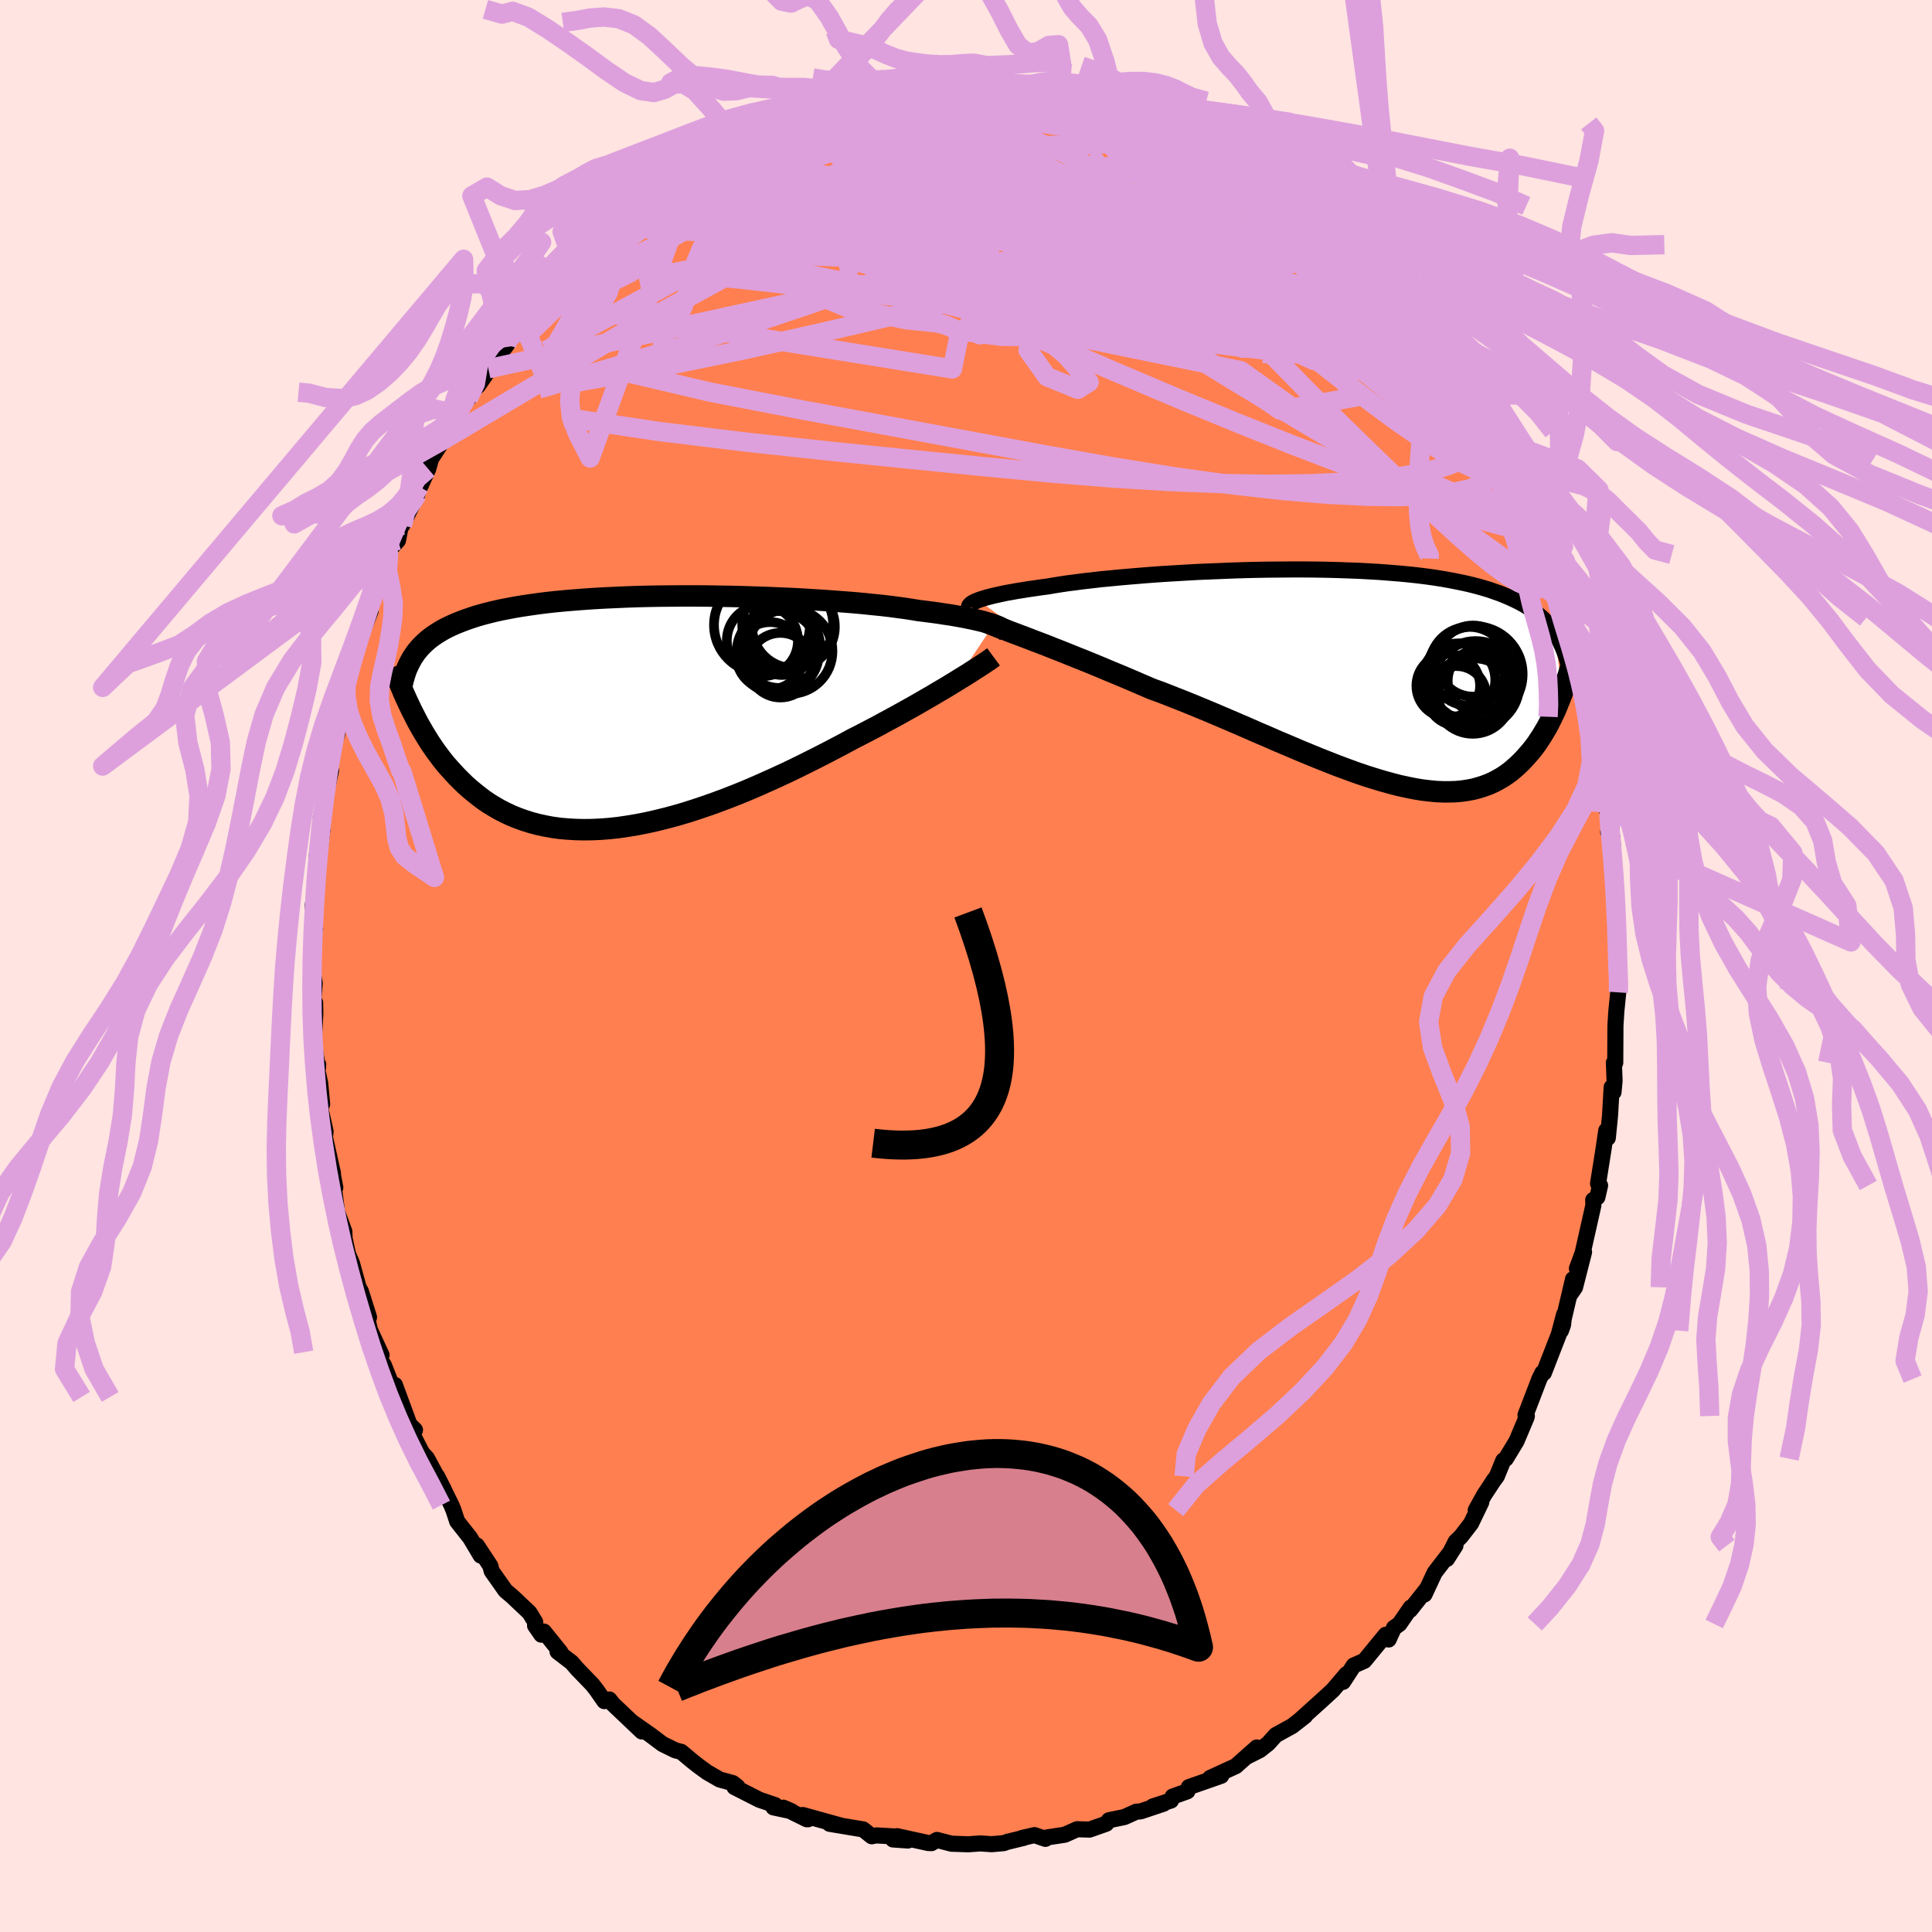 <svg xmlns="http://www.w3.org/2000/svg" width="500" height="500" viewBox="-100 -100 200 200"><defs><clipPath id="c"><path d="m37.16-9.07-.31-.1-.34-.1-.36-.11-.4-.1-.43-.1-.46-.1-.49-.1-.52-.1-.55-.1-.58-.1-.62-.09-.64-.1-.67-.09-.69-.09-.73-.09-.66-.11-.71-.11-.77-.1-.81-.11-.87-.1-.9-.09-.96-.1-.99-.09-1.03-.08-1.07-.08-1.1-.08-1.13-.07-1.15-.07-1.18-.06-1.2-.05-1.21-.05-1.22-.04-1.23-.04L9.95-12l-1.24-.02-1.24-.02-1.23-.01H5.02l-1.21.01-1.2.01-1.18.02-1.17.03-1.14.04-1.12.05-1.1.05-1.07.06-1.04.07-1.01.08-.98.08-.95.09-.91.1-.88.11-.85.12-.81.12-.78.13-.74.14-.72.14-.67.15-.65.16-.61.16-.59.17-.55.18-.53.18-.5.19-.48.19-.46.2-.43.2-.41.21-.38.22-.36.22-.34.23-.32.23-.3.24-.28.25-.26.25-.24.25-.23.27-.21.26-.19.28-.24 5.71.24.47.24.47.25.47.27.47.27.47.29.47.29.47.31.46.32.46.34.46.34.45.36.45.38.43.39.43.4.43.42.42.43.42.46.41.47.39.49.39.5.38.53.36.56.34.57.33.59.3.62.29.64.26.67.24.69.22.71.19.73.16.76.14.78.11.81.07.82.05.85.02.87-.01.89-.04.91-.07.93-.1.95-.14.96-.16.98-.19.99-.22 1.01-.25 1.02-.27 1.02-.3 1.04-.33 1.04-.35 1.05-.37 1.05-.39 1.05-.41 1.06-.43 1.05-.45 1.04-.46 1.04-.47 1.04-.48 1.02-.49 1.01-.5 1-.5.98-.5.96-.5.95-.5.92-.5.83-.42.82-.43.81-.42.79-.43.78-.42.75-.41.75-.42.72-.4.7-.4.69-.4.66-.38.63-.38.62-.36.59-.36.56-.34"/></clipPath><clipPath id="b"><path d="m-38.61-8 .25-.09.29-.09.32-.1.35-.09.39-.1.42-.09.45-.1.48-.1.52-.09.54-.1.58-.09.61-.1.64-.09.67-.1.7-.09.63-.11.69-.11.74-.11.79-.1.84-.11.88-.1.94-.11.97-.09 1.02-.1 1.05-.09 1.08-.09 1.12-.09 1.14-.08 1.17-.07 1.18-.07 1.21-.07 1.21-.05 1.23-.05 1.23-.05 1.24-.04 1.23-.03 1.23-.02 1.23-.01 1.21-.01h1.21l1.19.01 1.17.02 1.15.03 1.12.04 1.11.04 1.08.06 1.05.06 1.02.08.99.08.96.09.93.1.89.11.86.12.83.13.79.14.76.15.73.15.69.16.66.17.64.18.6.18.57.2.54.19.52.21.5.21.47.22.45.22.43.23.4.24.38.25.36.25.33.26.32.27.3.27.28.28.26.29.24.29.23.3.21.3.75 6.25-.17.45-.18.44-.18.45-.19.45-.21.44-.21.44-.22.44-.23.43-.25.42-.25.42-.27.41-.27.41-.29.39-.3.38-.32.37-.33.37-.34.36-.36.35-.37.33-.39.33-.41.3-.43.29-.45.26-.47.25-.49.22-.51.19-.53.17-.56.15-.58.11-.6.09-.63.06-.66.02h-.67l-.7-.03-.73-.07-.75-.09-.78-.13-.79-.16-.83-.18-.84-.22-.87-.24-.89-.27-.92-.29-.93-.32-.96-.35-.97-.36-.99-.39-1.01-.4-1.02-.42-1.04-.43-1.05-.45-1.07-.45-1.07-.47-1.08-.46-1.09-.48-1.09-.47-1.1-.47-1.1-.47-1.1-.46-1.09-.45-1.09-.44-1.09-.43-1.07-.42-1.07-.39-.91-.39-.9-.39-.89-.38-.89-.37-.87-.36-.85-.36-.85-.35-.83-.34-.81-.32-.79-.32-.77-.31-.75-.29-.72-.29-.7-.27-.67-.25"/></clipPath><filter id="a"><feTurbulence baseFrequency=".05" numOctaves="3" result="noise" type="noise"/><feDisplacementMap in="SourceGraphic" in2="noise" scale="2"/></filter></defs><rect width="100%" height="100%" x="-100" y="-100" fill="#FFE4E1"/><path fill="coral" stroke="#000" stroke-linejoin="round" stroke-width="1.667" d="m67.42.09.23 2.08-.08.12-.05.44-.2 1.99-.09 1.45-.02 3.84h-.14l.07 1.87-.11 1.18-.19-.51-.17 2.94-.23 2.31-.16-.77-.3 2.04-.55 3.46.21.19-.28 1.22-.43.28.02.54-1.11 4.93-.6 1.63.74-1.71-.93 3.65-.52.76.31-1.6-1.25 5.33.22-.62.11-1.07-.55 2.07-1.55 3.99-.15-.01-.32.65-1.43 3.73.14.09-.04.16-1.03 2.44-1.1 1.82-.27.19-.67 1.64-.33.44-.98 1.49-.87 1.57.57-.82-1.06 2.2-1.06 1.37-.53.51-.9 1.79.88-1.38-2.15 2.79-1.06 2.27.3-.64-1.78 2.24.06-.25-1.17 1.7-.57.41-.55 1.2-.3-.49-2.22 2.7-1.09.48-1.11 1.7.37-.82-1.43 1.68-1.19 1.09-2.13 1.92.45-.34-1.33 1.04-1.71.94-.76.85-.88.7-1.41.71.53-.43.56-.55-2.17 1.93-2.66 1.22 1.15-.22L23.07 85l-.15.43-.07.03-1.46.52-.17.41-1.88.61 1.11-.28-2.36.79-.47.04-1.22.55-1.6.33-.28.36-1.73.61-1.29-.04-1.27.57-1.78.27-.23.16-1.13-.39-1.29.3.2-.02-1.73.42-.36.13-1.25.11-1.18-.08-1.26.09-1.72-.06-1.51-.39-.56.33-.33-.01-3.24-.71 1.13.45-1.55-.11.02-.32-1.75-.1-.47.09-.89-.71-3.47-.58 1.12.17-3.9-1.08.55.44h-.13l-2.44-1.2.86.37-1.87-.4.18-.23-1.64-.56-2.58-1.31.31-.04-.49-.38-1.34-.36-1.3-.75-.88-.64-.64-.5-1.17-.98-.62-.16-1.32-.65-1.25-.94-1.81-1.27.92.91-2.96-2.81-.4-.5-.52.17-.8-1.15-.43-.55-1.62-1.68-.52-.61-1.47-1.13.29.04-1.71-2.12-.26.32-.65-.94.01-.37-.59-.97-1.8-1.7-.68-.57-1.43-2.03-.14-.54-1.39-2.11.39 1.04-1.09-1.83-1.34-1.7-.39-1.18-.21-.51-1.49-3 .71 1.39-1.76-3.26-.5-.54-1.05-2.04.03.13.29-.46-.57-.56-1.51-4.1.16 1.24-1.31-3.31-.22-.31-.44-1.01.43.3-1.22-2.64-.64-3.03.56 1.75-.85-2.7-.21-.33-.71-2.57-.4-.91-.35-1.6-.04-.78-.75-2.02-.31-2.38.13-.13-.33-1.74.09.27-.83-3.73.06-.63-.54-2.4.19-.42-.2-2.12-.54-2.52.33.55-.02.33-.45-2.53.17-3.01-.02-1.21-.24.43.2-2.44-.23-1.19-.09-1.46.19-1.41-.1-2.08.27.48-.25-2.36.42-2.41-.02-2.54.24-1.98.15.72.22-1.63-.15-.61-.02-.77 1.06-4.77-.42 1.13.46-3.52-.28 1.34.88-2.72.44-2.89-.27 1.94.32-3.23.44-1.43.55-1.53.52-1.57.24-.93 1.21-3.09-.18.25.46-2.17.58-1.34.59-.57.42-2.09.06-.4.91-1 .3-1.55.15-.02 1.55-3.2.2-.8-.12.48 1.05-2.31.27-.95-.36.5 1.63-2.53.85-1.58.65-1.12 1.1-1.61-.12-.27 1.12-1.04.77-1.1.31-.67 1.9-2.44.47-.89-.51.4 1.11-.63.62-1.48 2.39-2.71-.6.9 2.29-2.58-2.07 2.08 1.94-1.87.65-1.14 1.94-1.9 1.49-1.26.12.29.79-1.49.52.44.87-.97 1.09-1.25.86-.26L-31.8-80l-.74.88 2.04-1.97 1.1-.73 1.42-.76.22-.58.09.38 1.89-.99.09-.28 2.24-1.24.33.09 1.02-.64.67-.28 2.59-.99 2.11-.85-.9.35.33-.11 2.44-.82-.41.03 1.13-.46 1.66-.28-.44.32 1.18-.35 2.72-.8 1.46.07-.3-.22 1.13-.13.43.15 1.78-.25 1.89-.38.55.3 1.25-.05 1.75-.37.28.34 1.74-.18 1.65.01 1.09.4-1.71-.4 2.7.64 1.7.06 1.05.05.48.19-.23.02 1.57.46.23.04 3.76.89-1.46-.39 2.05.69.63.17 2.37.66 1.87 1.06.32-.16-.33-.1 1.19.8 1.73.72.19.11 2.71 1.48-.17-.43-.85.24 1.42.26 3.24 2.02-.58-.22-.4-.26 2.4 1.62 1.26.46.81 1.03.74.55.24-.04 1.95 1.82.23-.03 1.29 1.43.73.55 1.46 1.6-.3.03 1.07.99 1.63 1.49.51.55.99 1.31.47.48.68.62.94 1.35 1.32 1.6.25.31.95 1.1.82 1.42.82 1.43.97.56-1.06-.94 1.82 3.2-.22-.56 1.65 2.51.59 1.03.99 1.61.23.79-.38-.24 2.16 3.29-.55-.93 1.26 3.18.24.12.77 1.65.28.85.4 2.18.55 1.07.6 1.42 1 1.45-.53.43.59 1.43.42 1.14.86 2.11.25 1.22.32 1.69.33.99.36 1.33.41 2.13-.01-.32.5 1.89-.4-.76.76 3.76.37 1.06.18 1.55.52 2.3-.28-.13.44 1.76-.33.43.43.55.17 3.05.19 3.18-.05.37.11.84.12 4.04.03-.41-.12.89.06 1.45.23 2.08" filter="url(#a)"/><path fill="#fff" d="m-38.61-8 .25-.09.29-.09.32-.1.35-.09.39-.1.42-.09.45-.1.48-.1.52-.09.54-.1.58-.09.61-.1.64-.09.67-.1.7-.09.63-.11.69-.11.74-.11.79-.1.84-.11.88-.1.94-.11.97-.09 1.02-.1 1.05-.09 1.08-.09 1.12-.09 1.14-.08 1.17-.07 1.18-.07 1.21-.07 1.21-.05 1.23-.05 1.23-.05 1.24-.04 1.23-.03 1.23-.02 1.23-.01 1.21-.01h1.21l1.19.01 1.17.02 1.15.03 1.12.04 1.11.04 1.08.06 1.05.06 1.02.08.99.08.96.09.93.1.89.11.86.12.83.13.79.14.76.15.73.15.69.16.66.17.64.18.6.18.57.2.54.19.52.21.5.21.47.22.45.22.43.23.4.24.38.25.36.25.33.26.32.27.3.27.28.28.26.29.24.29.23.3.21.3.75 6.25-.17.45-.18.44-.18.45-.19.45-.21.44-.21.44-.22.44-.23.43-.25.42-.25.42-.27.41-.27.41-.29.39-.3.38-.32.37-.33.37-.34.36-.36.35-.37.33-.39.33-.41.3-.43.29-.45.26-.47.25-.49.22-.51.19-.53.17-.56.15-.58.11-.6.09-.63.06-.66.02h-.67l-.7-.03-.73-.07-.75-.09-.78-.13-.79-.16-.83-.18-.84-.22-.87-.24-.89-.27-.92-.29-.93-.32-.96-.35-.97-.36-.99-.39-1.01-.4-1.02-.42-1.04-.43-1.05-.45-1.07-.45-1.07-.47-1.08-.46-1.09-.48-1.09-.47-1.1-.47-1.1-.47-1.1-.46-1.09-.45-1.09-.44-1.09-.43-1.07-.42-1.07-.39-.91-.39-.9-.39-.89-.38-.89-.37-.87-.36-.85-.36-.85-.35-.83-.34-.81-.32-.79-.32-.77-.31-.75-.29-.72-.29-.7-.27-.67-.25" filter="url(#a)" transform="translate(39.88 -29.87)"/><path fill="#fff" d="m37.16-9.07-.31-.1-.34-.1-.36-.11-.4-.1-.43-.1-.46-.1-.49-.1-.52-.1-.55-.1-.58-.1-.62-.09-.64-.1-.67-.09-.69-.09-.73-.09-.66-.11-.71-.11-.77-.1-.81-.11-.87-.1-.9-.09-.96-.1-.99-.09-1.03-.08-1.07-.08-1.1-.08-1.13-.07-1.15-.07-1.18-.06-1.2-.05-1.21-.05-1.22-.04-1.23-.04L9.95-12l-1.24-.02-1.24-.02-1.23-.01H5.02l-1.21.01-1.2.01-1.18.02-1.17.03-1.14.04-1.12.05-1.1.05-1.07.06-1.04.07-1.01.08-.98.08-.95.09-.91.1-.88.11-.85.12-.81.12-.78.13-.74.14-.72.14-.67.15-.65.16-.61.16-.59.17-.55.18-.53.18-.5.19-.48.19-.46.2-.43.2-.41.21-.38.22-.36.22-.34.23-.32.23-.3.24-.28.25-.26.25-.24.25-.23.27-.21.26-.19.28-.24 5.71.24.47.24.47.25.47.27.47.27.47.29.47.29.47.31.46.32.46.34.46.34.45.36.45.38.43.39.43.4.43.42.42.43.42.46.41.47.39.49.39.5.38.53.36.56.34.57.33.59.3.62.29.64.26.67.24.69.22.71.19.73.16.76.14.78.11.81.07.82.05.85.02.87-.01.89-.04.91-.07.93-.1.95-.14.96-.16.98-.19.99-.22 1.01-.25 1.02-.27 1.02-.3 1.04-.33 1.04-.35 1.05-.37 1.05-.39 1.05-.41 1.06-.43 1.05-.45 1.04-.46 1.04-.47 1.04-.48 1.02-.49 1.01-.5 1-.5.98-.5.96-.5.95-.5.92-.5.83-.42.82-.43.81-.42.79-.43.78-.42.75-.41.75-.42.72-.4.7-.4.69-.4.66-.38.63-.38.62-.36.59-.36.56-.34" filter="url(#a)" transform="translate(-34.31 -26.26)"/><g fill="none" stroke="#000" transform="translate(39.88 -29.87)"><path stroke-linejoin="round" stroke-width="1.667" d="m-39.55-7.18-.02-.07v-.07l.02-.08.05-.08.08-.08.1-.09.13-.08.16-.09.19-.09.23-.09.25-.09.29-.09.32-.1.35-.09.39-.1.42-.09.45-.1.48-.1.52-.09.54-.1.58-.09.61-.1.64-.09.67-.1.7-.09.63-.11.69-.11.74-.11.79-.1.84-.11.88-.1.94-.11.97-.09 1.02-.1 1.05-.09 1.08-.09 1.12-.09 1.14-.08 1.17-.07 1.18-.07 1.21-.07 1.21-.05 1.23-.05 1.23-.05 1.24-.04 1.23-.03 1.23-.02 1.23-.01 1.21-.01h1.21l1.19.01 1.17.02 1.15.03 1.12.04 1.11.04 1.08.06 1.05.06 1.02.08.99.08.96.09.93.1.89.11.86.12.83.13.79.14.76.15.73.15.69.16.66.17.64.18.6.18.57.2.54.19.52.21.5.21.47.22.45.22.43.23.4.24.38.25.36.25.33.26.32.27.3.27.28.28.26.29.24.29.23.3.21.3.2.31.19.32.17.32.15.33.15.33.13.34.12.34.11.34.11.36.09.35" filter="url(#a)"/><path stroke-linejoin="round" stroke-width="2.222" d="m-37.64-5.67.28.13.34.14.38.15.43.17.46.17.51.2.54.2.58.22.61.23.64.25.67.25.7.27.72.29.75.29.77.31.79.32.81.32.83.34.85.35.85.36.87.36.89.37.89.38.9.39.91.39 1.07.39 1.07.42 1.09.43 1.09.44 1.09.45 1.1.46 1.1.47 1.1.47 1.09.47 1.09.48 1.08.46 1.07.47 1.07.45 1.05.45 1.04.43 1.02.42 1.01.4.99.39.97.36.96.35.93.32.92.29.89.27.87.24.84.22.83.18.79.16.78.13.75.09.73.07.7.03h.67l.66-.02.63-.06.6-.09.58-.11.56-.15.53-.17.51-.19.49-.22.47-.25.45-.26.43-.29.41-.3.39-.33.37-.33.36-.35.34-.36.33-.37.32-.37.3-.38.29-.39.27-.41.27-.41.25-.42.25-.42.23-.43.22-.44.21-.44.21-.44.19-.45.18-.45.18-.44.17-.45.16-.45.16-.44.14-.45.15-.44.13-.43.13-.44.12-.43.12-.43.11-.42.11-.42" filter="url(#a)"/><circle cx="12.786" cy="-.342" r="4.958" clip-path="url(#b)" filter="url(#a)"/><circle cx="12.811" cy="1.813" r="3.788" clip-path="url(#b)" filter="url(#a)"/><circle cx="12.581" cy="1.803" r="4.03" clip-path="url(#b)" filter="url(#a)"/><circle cx="12.601" cy="-1.697" r="3.682" clip-path="url(#b)" filter="url(#a)"/><circle cx="10.906" cy="1.888" r="3.066" clip-path="url(#b)" filter="url(#a)"/><circle cx="10.041" cy=".863" r="3.296" clip-path="url(#b)" filter="url(#a)"/><circle cx="12.211" cy="-1.157" r="4.082" clip-path="url(#b)" filter="url(#a)"/><circle cx="13.221" cy=".343" r="3.234" clip-path="url(#b)" filter="url(#a)"/><circle cx="12.881" cy=".753" r="4.522" clip-path="url(#b)" filter="url(#a)"/><circle cx="11.121" cy=".258" r="3.79" clip-path="url(#b)" filter="url(#a)"/></g><g fill="none" stroke="#000" transform="translate(-34.31 -26.26)"><path stroke-linejoin="round" stroke-width="2.222" d="m38.73-8.09-.06-.09-.07-.09-.09-.1-.11-.1-.14-.1-.17-.09-.19-.1-.22-.11-.25-.1-.27-.1-.31-.1-.34-.1-.36-.11-.4-.1-.43-.1-.46-.1-.49-.1-.52-.1-.55-.1-.58-.1-.62-.09-.64-.1-.67-.09-.69-.09-.73-.09-.66-.11-.71-.11-.77-.1-.81-.11-.87-.1-.9-.09-.96-.1-.99-.09-1.03-.08-1.07-.08-1.1-.08-1.13-.07-1.15-.07-1.18-.06-1.2-.05-1.21-.05-1.22-.04-1.23-.04L9.95-12l-1.24-.02-1.24-.02-1.23-.01H5.02l-1.21.01-1.2.01-1.18.02-1.17.03-1.14.04-1.12.05-1.1.05-1.07.06-1.04.07-1.01.08-.98.08-.95.09-.91.1-.88.11-.85.12-.81.12-.78.13-.74.14-.72.14-.67.15-.65.16-.61.16-.59.17-.55.18-.53.18-.5.19-.48.19-.46.2-.43.2-.41.21-.38.22-.36.22-.34.23-.32.23-.3.24-.28.25-.26.25-.24.25-.23.27-.21.26-.19.28-.18.27-.16.29-.15.28-.14.3-.13.29-.11.3-.1.31-.09.31-.09.31-.07.32" filter="url(#a)"/><path stroke-linejoin="round" stroke-width="2.222" d="m37.16-5.74-.23.17-.27.19-.31.21-.35.23-.38.25-.41.26-.45.29-.47.3-.51.31-.53.33-.56.34-.59.36-.62.36-.63.38-.66.38-.69.4-.7.4-.72.4-.75.42-.75.41-.78.42-.79.43-.81.42-.82.43-.83.42-.92.5-.95.5-.96.5-.98.5-1 .5-1.01.5-1.02.49-1.04.48-1.04.47-1.04.46-1.05.45-1.06.43-1.05.41-1.05.39-1.05.37-1.04.35-1.04.33-1.02.3-1.02.27-1.01.25-.99.22-.98.19-.96.16-.95.14-.93.1-.91.07-.89.04-.87.01-.85-.02-.82-.05-.81-.07-.78-.11-.76-.14-.73-.16-.71-.19-.69-.22-.67-.24-.64-.26-.62-.29-.59-.3-.57-.33-.56-.34-.53-.36-.5-.38-.49-.39-.47-.39-.46-.41-.43-.42-.42-.42-.4-.43-.39-.43-.38-.43-.36-.45-.34-.45-.34-.46-.32-.46-.31-.46-.29-.47-.29-.47-.27-.47-.27-.47-.25-.47-.24-.47-.24-.47-.22-.46-.22-.47-.21-.46-.2-.45-.19-.46-.19-.44-.17-.45-.18-.44-.16-.43-.16-.43" filter="url(#a)"/><circle cx="15.852" cy="-9.079" r="4.704" clip-path="url(#c)" filter="url(#a)"/><circle cx="16.072" cy="-6.324" r="4.412" clip-path="url(#c)" filter="url(#a)"/><circle cx="15.027" cy="-6.719" r="4.2" clip-path="url(#c)" filter="url(#a)"/><circle cx="14.832" cy="-6.219" r="4.268" clip-path="url(#c)" filter="url(#a)"/><circle cx="14.022" cy="-5.859" r="3.482" clip-path="url(#c)" filter="url(#a)"/><circle cx="15.257" cy="-7.199" r="3.334" clip-path="url(#c)" filter="url(#a)"/><circle cx="13.232" cy="-7.424" r="3.684" clip-path="url(#c)" filter="url(#a)"/><circle cx="16.452" cy="-8.864" r="4.284" clip-path="url(#c)" filter="url(#a)"/><circle cx="15.097" cy="-4.879" r="3.344" clip-path="url(#c)" filter="url(#a)"/><circle cx="13.187" cy="-9.039" r="4.964" clip-path="url(#c)" filter="url(#a)"/></g><g fill="none" stroke="plum" stroke-linejoin="round" stroke-width="2"><path d="m-11.74-89.28 2.17-.47 1.58-.15 1.42-.01 1.55.06 1.78.1 2 .13 2.12.16 2.17.18 2.14.2 2.04.2 1.93.19 1.79.19 1.62.19 1.39.18 1.07.13.63.03.16-.1m18.55 9.94.55.42.59.69.33.67v.62l-.33.55-.69.46-1.05.38-1.43.29-1.84.21-2.3.12h-2.76l-3.25-.1-3.76-.21-4.25-.32-4.76-.44-5.29-.59-5.82-.74-6.43-.87-7.15-.9-8.06-.82" filter="url(#a)"/><path d="m-14.14-88.97 1.16-.09 1.17-.02 1.58-.03 1.82-.02 1.9.07 1.93.14 1.98.22 2.08.26 2.19.29 2.26.31 2.28.34 2.27.35 2.21.35 2.12.36 1.99.35 1.85.34 1.69.32 1.53.31 1.36.26 1.21.21 1.12.2 1.31.34" filter="url(#a)"/><path d="m2.94-90.8 1.36.18 1.12.38 1.36.54 1.75.68 2.02.8 2.12.9 2.15.97 2.21 1.05 2.28 1.11 2.36 1.14 2.38 1.15 2.34 1.11 2.25 1.07 2.14 1.01 2.02.93 1.78.78 1.37.52" filter="url(#a)"/><path d="m30.14-81.31-.47-.07-.15.38-.14.7-.48.84-1 .91-1.56.93-2.11.99-2.67 1.08-3.26 1.18-3.88 1.28-4.52 1.36-5.17 1.42-5.86 1.47-6.56 1.57-7.3 1.7-8.07 1.8-8.86 1.82-9.58 1.73m15.72-23.55.8-.49 1.46-.6 1.72-.57 1.98-.58 2.23-.6 2.36-.6 2.34-.57 2.22-.5 2.08-.46 2-.43 1.93-.4 1.78-.38 1.47-.32 1.13-.29m52.21 32.7 1.25 1.94.84 1.42.61 1.1.48.93.41.83.36.76.3.68.19.54.06.37-.08.16-.26-.08-.43-.35-.61-.66-.81-1.01-1.02-1.37-1.26-1.77-1.51-2.17-1.79-2.59-2.04-3.02-2.29-3.46-2.49-3.97" filter="url(#a)"/><path d="m55.01-52.16 1.11 1.93.09.94-.45.63-.92.36-1.4.11-1.91-.16-2.41-.44-2.95-.77-3.54-1.11-4.16-1.48-4.8-1.84-5.46-2.18-6.1-2.51-6.75-2.86-7.44-3.23-8.13-3.66-8.78-4.18-9.3-4.76m5.37-11.56 1.53-.41 1.62-.38 1.3-.25 1.03-.17.9-.12.87-.1.83-.07.73-.05.57-.02.32.02.04.07-.32.13-.69.17-1.07.23-1.47.26-1.86.3-2.22.37-2.67.49" filter="url(#a)"/><path d="m59.17-44 .39 1.68.34 1.17.19.85-.01.6-.2.39-.38.21-.55.03-.75-.18-.97-.43-1.21-.74-1.48-1.08-1.77-1.45-2.08-1.83-2.4-2.21-2.72-2.57-3.02-2.91-3.34-3.25-3.64-3.6-3.94-4.01-4.21-4.45-4.48-4.93-4.8-5.4-5.33-5.82" filter="url(#a)"/><path d="m-35.53-77.08 1.19-.87 1.49-.5 1.76-.33 2.06-.22 2.39-.15 2.66-.04 2.89.11 3.1.26 3.32.39 3.53.47 3.75.54 3.96.59 4.14.65 4.31.72 4.45.8 4.56.89 4.6.95 4.57.99 4.53 1.01 4.49 1.01 4.47.98 4.37.86M25.48-83.59l1.53.62 1.02.66.35.47-.05.38-.3.37-.61.35-.98.29-1.41.22-1.86.14-2.34.08-2.86.02-3.43-.04-4.04-.11-4.66-.21-5.28-.33-5.92-.44-6.58-.52-7.34-.57m74.44 29.5-.01.59-.19.68-.47.76-.89.69-1.38.57-1.88.43-2.4.27-2.94.13-3.48-.04-4.06-.2-4.64-.39-5.24-.59-5.84-.81-6.41-1.03-7-1.24L.71-54.3l-8.32-1.54-9.07-1.67-9.77-1.89-10.28-2.41" filter="url(#a)"/><path d="m-27.67-82.78 1.34-.76 1.02-.6.89-.47.77-.35.66-.24.52-.13.31.02.01.2-.36.4-.73.63-1.12.87-1.52 1.14-1.96 1.47-2.41 1.83-2.83 2.11-3.1 2.27-3.37 2.36m24.28-16.48 1.09-.33.89-.17.83-.13.86-.12.79-.09.62-.02.4.08.2.18.03.29-.15.38-.34.49-.56.6-.82.71-1.12.83-1.44.97-1.82 1.14-2.22 1.32-2.67 1.55-3.09 1.76-3.44 1.93-3.68 1.98-3.92 1.97-4.27 1.97M9.67-89.83l1.27.35 1.25.32 1.16.29.97.27.82.25.7.25.5.21.19.13-.23.02-.7-.08-1.14-.19-1.5-.29-1.85-.39-2.36-.53-3.23-.67m15.17 3.64.01-.04-.21.27-.37.52-.7.68-1.23.75-1.88.8-2.58.85-3.27.92-3.95 1.04-4.69 1.22-5.51 1.41-6.4 1.61-7.21 1.73-7.91 1.74-8.63 1.67" filter="url(#a)"/><path d="m-36.92-76.55.63-.06.81-.57.87-.68.83-.63.75-.55.66-.46.53-.35.37-.2.17-.02-.04.18-.24.38-.45.58-.67.8-.94 1.05-1.24 1.33-1.54 1.59-1.82 1.83-2.13 2.11-2.58 2.52-3.21 3.12m43.53-26.26.69.19.78.11.62.17.39.29.06.43-.32.6-.72.76-1.07.93-1.42 1.08-1.79 1.25-2.23 1.43-2.7 1.65-3.21 1.87-3.68 2.1-4.12 2.29-4.6 2.52-5.16 2.8-5.85 3.16-6.5 3.48" filter="url(#a)"/><path d="m34.61-78.17 1.27 1.2.65.78.31.68v.6l-.32.51-.64.41-.96.32-1.31.21-1.69.09-2.1-.03-2.56-.16-3.04-.27-3.56-.39-4.09-.5-4.64-.63-5.19-.78-5.76-.93-6.37-1.1-6.99-1.31-7.58-1.59" filter="url(#a)"/><path d="m18.82-87.31 1.39.8 1.11.78 1.32 1.07 1.69 1.41 2.03 1.7 2.22 1.89 2.31 2.02 2.33 2.1 2.38 2.18 2.43 2.24 2.47 2.27 2.4 2.19 2.24 2.03 2.07 1.87 1.88 1.63" filter="url(#a)"/><path d="M1.2-90.62h1.68l1.57.26 1.51.45 1.66.59 1.93.71 2.12.78 2.19.83 2.19.87 2.18.89 2.18.89 2.19.88 2.12.84 1.99.77 1.82.72 1.65.65 1.48.56m21.92 24.58.47.94.1.59-.31.17-.68-.18-1.08-.54-1.55-.93-2.09-1.41-2.67-1.92-3.28-2.49-3.94-3.08-4.63-3.72-5.31-4.41-5.88-5.13-6.37-5.9" filter="url(#a)"/><path d="m47.58-64.38.12.47-.34.63-1.03.5-1.83.22-2.71-.09-3.56-.32-4.43-.47-5.28-.6-6.19-.79-7.17-1.04-8.23-1.35-9.36-1.68-10.48-1.99-11.52-2.39" filter="url(#a)"/><path d="m55.16-52.71.08.54.06.52-.07.48-.35.27-.7-.02-1.09-.34-1.5-.7-1.92-1.07-2.35-1.47-2.78-1.92-3.24-2.4-3.77-2.93-4.35-3.45-4.93-4-5.44-4.53-5.86-5.07-6.45-5.67m24.11 6.3 1.42 1.29 1.09 1.03 1.06 1.08 1.06 1.14 1.04 1.15 1.03 1.14 1.02 1.12.98 1.08.94 1.03.84.93.73.81.59.67.44.49.26.3.06.06-.16-.19-.4-.46-.63-.74-.88-1.06-1.14-1.4m-80.88-7.85.63-.06.82-.58.88-.69.83-.63.73-.53.61-.44.48-.33.28-.16.02.07-.29.35-.61.65-.88.9-1.11 1.11-1.39 1.32-1.77 1.63-2.32 2.13-2.99 2.83" filter="url(#a)"/><path d="m55.16-52.71.19.65.4.85.52 1 .49.99.39.86.26.68.12.48-.02.24-.18-.03-.33-.35-.54-.76-.79-1.22-1.06-1.72-1.35-2.25-1.65-2.77-1.99-3.36-2.34-4.01m-7.01-9.37.08.35.4.71.26.77-.06.7-.42.61-.77.54-1.12.47-1.46.42-1.84.37-2.25.29-2.68.21-3.15.1-3.64-.01-4.12-.12-4.62-.23-5.09-.31-5.56-.39-6.01-.48-6.5-.62-7.04-.77-7.71-.88-8.57-.8m55.39-13.01 1.68.91.86.55.91.67 1.17.85 1.32.96 1.37 1 1.35 1.02 1.33 1.01 1.29.99 1.19.94 1.06.84.9.72.71.58.5.4.27.21.04-.01-.22-.26-.54-.6M3.97-90.79l2.22.43 1.64.25 1.22.19.97.2.87.21.84.22.82.22.72.19.53.14.29.1.05.04-.22-.02-.56-.11-1.07-.23-1.76-.38-2.68-.56" filter="url(#a)"/><path d="m13.77-88.83 1.75.67 1.85.89 2.02 1.13 2.02 1.29 1.99 1.41 2.02 1.56 2.14 1.7 2.26 1.81 2.32 1.87 2.31 1.86 2.24 1.83 2.21 1.82 2.22 1.84 2.22 1.88 2.1 1.8L47.23-64m10.65 17.38.13.38-.26.49-.77.29-1.31-.06-1.89-.52-2.52-1.04-3.17-1.59-3.87-2.13-4.58-2.65-5.32-3.16-6.14-3.69-6.98-4.28-7.81-4.94-8.6-5.67-9.5-6.38" filter="url(#a)"/><path d="m-22.1-85.84 1.35-.39 1.89-.32 1.87-.06 1.87.2 2 .38 2.23.52 2.46.64 2.7.76 2.93.87 3.13.95 3.31 1.02 3.45 1.08 3.53 1.13 3.58 1.19 3.63 1.27 3.69 1.34 3.75 1.4 3.77 1.43 3.72 1.41 3.63 1.36 3.5 1.33 3.36 1.32M-17.3-87.72l1.77-.42 1.64.03 2.05.32 2.52.57 3.01.74 3.46.88 3.82 1 4.06 1.14 4.21 1.25 4.35 1.37 4.49 1.47 4.67 1.54 4.78 1.6 4.77 1.62 4.6 1.56" filter="url(#a)"/><path d="m34.61-78.17 1.11 1.2.2.77-.43.67-1.05.61-1.72.53-2.41.46-3.11.39-3.85.32-4.63.22-5.47.12-6.35.01-7.24-.09-8.11-.23-8.97-.39-9.83-.63m19.39-16.02 1.05-.04h1.33l1.61.01 1.76.04 1.82.09 1.84.13 1.83.15 1.78.17 1.7.18 1.58.19 1.43.19 1.27.18 1.07.15.81.09.51.02.19-.04-.06-.08-.4-.11" filter="url(#a)"/><path d="m.92-90.96.84.24 1.45.27 1.57.39 1.6.51 1.72.63 1.89.72 2.02.78 2.07.84 2.08.87 2.06.9 2.07.91 2.08.9 2.05.88 1.99.83 1.86.75 1.71.67 1.5.57 1.22.44.88.3m15.2 15.59.77 1.26.63.94.46.7.38.63.35.65.32.62.25.52.09.32-.11.05-.36-.26-.61-.59-.86-.93-1.12-1.29-1.4-1.67-1.72-2.11-2.08-2.6-2.48-3.11-2.93-3.67" filter="url(#a)"/><path d="m48.78-62.97.69 1.21.39.78.08.46-.16.33-.33.3-.51.24-.74.11-1.02-.07-1.37-.32-1.74-.58-2.13-.84-2.53-1.08-2.94-1.34-3.38-1.6-3.82-1.87-4.29-2.17-4.74-2.49-5.15-2.82-5.56-3.18-6.06-3.53-6.88-3.86m55.34 27.43 1.08 1.9.34 1.3-.24.94-.7.74-1.11.63-1.52.59-1.93.53-2.38.48-2.84.38-3.32.28-3.79.17-4.29.05-4.81-.07-5.33-.21-5.87-.36-6.4-.52-6.94-.66-7.5-.75-8.09-.82-8.69-.93-9.29-1.13-9.8-1.46" filter="url(#a)"/><path d="m18.82-87.31 1.14.64.34.36.07.4-.05.55-.22.67-.5.75-.86.8-1.25.86-1.6.92-1.96 1.01-2.32 1.12L8.89-78l-3.12 1.34-3.56 1.45-3.99 1.56-4.47 1.66-4.98 1.78-5.53 1.91-6.08 2.04-6.62 2.13-7.13 2.16-7.65 2.24m86.91-10.56.62.73.7.84.73.85.74.89.73.9.68.86.6.78.48.66.33.52.17.33v.14l-.18-.05-.34-.23-.5-.41-.68-.62-.91-.88-1.16-1.17-1.45-1.51-1.72-1.82-1.98-2.15-2.25-2.47-2.59-2.85M9.42-90.04l.33.15.4.17.57.2.57.21.38.2.06.17-.3.14-.71.13-1.16.1-1.72.03-2.32-.08-2.95-.17-3.62-.24-4.54-.21" filter="url(#a)"/><path d="m-16.73-87.96-.21.15.79-.1 1.27-.19 1.49-.16 1.66-.12 1.81-.08 1.97-.05 2.1-.04 2.18-.03 2.17-.02H.62l2.04.02 1.97.03 1.92.04 1.82.03 1.62.02 1.31-.03.96-.08.69-.1.72-.03m2.78.73 1.85.65.98.46.29.3-.12.26-.4.27-.67.29-1.02.27-1.48.21-1.99.15-2.5.1-3.03.07-3.6.07-4.31.06-5.09.06-5.78.01-6.29-.1" filter="url(#a)"/><path d="m48.78-62.97.7 1.21.42.79.11.46-.11.35-.27.3-.41.25-.62.13-.9-.07-1.22-.31-1.57-.58-1.92-.85-2.27-1.11-2.65-1.37-3.06-1.63-3.49-1.92-3.97-2.23-4.44-2.54-4.95-2.88-5.48-3.23-6.05-3.6-6.58-4.01" filter="url(#a)"/><path d="m53.58-55.35.53 1 .28.75v.46l-.24.22h-.48l-.74-.25-1.07-.54-1.44-.9-1.87-1.28-2.32-1.7-2.8-2.15-3.28-2.64-3.78-3.16-4.32-3.72-4.91-4.31-5.49-4.89-5.87-5.45M-31.8-80l26.53-1.97 5.08 4.2-3.87 4.47-2.88 2.95-.1.96 2.11-.71 3.53-1.77 3.54-2.2 1.91-2.1-.36-1.61-1.53-.91-.52-.11 2.38.84 5.81 1.94 8.38 3.1 8.98 3.93 6.5 3.7-.61 1.53-13.05-3.09-26.66-8.61-21.35-7.12" filter="url(#a)"/><path d="m-36.92-76.55 32.54 1.88 2.29-1.47-.42-1.36 2.26.81 6.83 2.8 9.78 3.76 8.72 3.61 4.29 2.37-.72.2-3.82-2.23-4.93-3.96-5.96-4.29-7.92-3.41-7.29-2.73 3.12-3.61 20.02-1.53" filter="url(#a)"/><path d="M45.32-67.33 24.55-78.29l-18.27.21-9.38 4.12.41 3.33 4.88 1.11L6.26-70l.99-.98-1.31-.79-1.14-.31 1.19.26 4.11.74 5.86 1.01 5.81.95 4.35.59 2.28-.06-.02-1.03-2.53-2.06-5.08-2.34-6.66-.94-6.04 1.57-5.78 1.82-34.83-7.55" filter="url(#a)"/><path d="M20.69-86.25 40.3-58.89l-7.77 1.35-11.1-7.58-4.57-6.66.4-3.13 1.48-.14.55 1.33-.14 1.31.48.49 1.91-.1 2.84.11 2.3.82.8 1.22-.21.76-.76-.45-5.25-1.82L.12-72.63l-49.57 10.8" filter="url(#a)"/><path d="m-6.73-90.36-2.34 5.03 6.41 5.61 10.11 1.38 5.41-1.18-.46-1.04-3.36.47-2.78 1.52-.4.98 1.36-.89.75-2.62-2.36-2.43-6.95.57-13.05 5.91-20.97 11.44-18.77 11.17" filter="url(#a)"/><path d="M61.72-37.88 28.44-61.63l-16.99-3.48-7.84-.08-4.32-.57-1.42-.59-.79-.21-3.24-.34-6.07-1.23-5.96-2.45-2.43-3.36 1.87-3.52 3.87-3.06 2.95-2.51.99-1.84-3.04.62-22.42 8.14" filter="url(#a)"/><path d="m-44.07-68.68 42.66 6.87.64-3.15 1.84-2.52 4.82-1.96 4.69-1.69 3.85-1.01 2.97-.11 1.76.58.38.8-.59.59-.77.04-.31-.61.46-1.12 1.07-1.31 1.06-1.18-.13-1.01-2.78-.98-6.28-1.07-8.92-1.11-8.52-1.1-3.81-1.23 3.47-1.2 5.05-.57-21.66-2.47" filter="url(#a)"/><path d="m41.04-71.78-11.07 7.1-24.25-3.95-12.58-3.16-2.01-.4 2.36 1.57 3.24 1.82 3.52.9 3.59-.11 2.41-.63-.39-.79-3.43-1.03L-2.03-72l-2.26-2.06 2.24-2.09 6.23-1.43 6.84-.6 3.39-.48-1.47-1.12-3.79-.89-6.58 1.61-36.15.47" filter="url(#a)"/><path d="m-25.78-83.77 21.83 7.35 12.21 7.53 2.64.89.31-2.4 1.84-2.28 4.55-.21 6.5 1.98 6.5 2.81 4.45 1.92 1.15.07-2.23-1.52-4.55-2.01-5.14-1.35-3.7-.11-.6 1.04 3.07 1.81 5.58 2.09 5.19 1.66 1.22-.1-5.11-3.36-10.69-6.13-14.4-4.68-35.34-2.32" filter="url(#a)"/><path d="m9.42-90.04-20.58 3.33-3.16 1.04 5.78 1.03 8.2 1.96 6.06 2.61 2.29 2.31-1.04 1.3-2.98.45-3.06.49-1.25 1.49 1.76 2.93 4.3 3.97 4.65 3.95 2.35 2.74-1.16.74L8.39-61l-1.97-2.76 1.72-3.48 4.85-3.69 4.94-3.59 3.5-2.52 7.49 3.1 26.24 21.23" filter="url(#a)"/><path d="m8.37-90.09-20.76 7.4-4.54 3.96 1.01-.44-.46-1.06-2.05-.43-2.01-.15-1.24-.27-.84-.33-1.04-.1-1.44.34-1.37.79-.37 1.06 1.68 1.19 4.45 1.37 7.09 1.91 8.25 2.79 6.6 3.44 2.13 2.81-2.04.47-.68-2.19 2.97-3.5-29.49-12.74" filter="url(#a)"/><path d="m48.78-62.97-19.57-5.41 3.72 4.3.03.5-7.76-2.69L12.74-70 .39-73l-8.64-1.41-3.79-.07-.18.26.81-.54-.35-1.74-1.15-2.09 1.41-.78 7.65 1.35 9.89.74-20.9-11.26" filter="url(#a)"/><path d="m40.27-72.8-17.44.17-3.11 2.48-5.55-2.54-8.14-2.71-9.14-.88-7.56.5-3.58 1.08 1.14 1.29 4.78 1.32L-2.04-71l5.52.52 2.84-.3-1-1.09-4.75-1.58-6.8-1.73-6.31-1.73-4.28-1.8-3.29-1.69-4.65-.59-7.1 2.47-10.05 7.47" filter="url(#a)"/><path d="m-7.86-90.23 7.41.65 5.73 3.49 5.02 6.01 7.6 7.18 9.61 6.34 8.51 3.88 5.26 1.14 1.81-.63-1.01-1.37-3.78-2.05-6.92-3.57-9.59-5.49-10.1-6.26-8.11-4.67-6.7-1.56-9.88.78-10.45 1.07" filter="url(#a)"/><path d="m21.87-85.71-2.54 19.73-15.17-.45-2.11-3.49 3.47-2.3 1.8-1.89-.51-1.77-.27-.68 1.72 1.28 3.24 2.9 2.96 3.14 1.27 1.84-.67-.28-1.96-2.24-2.7-3.4L7-76.96l-4.21-3-4.77-1.62-4.59.11-3.58 1.36-2.5 1.11-2.35-1.55 10.48-9.91" filter="url(#a)"/><path d="m15.02-80.34-.72-.58-.74-.8-.84-.73-.9-.68-.9-.59-.82-.47-.78-.35-.79-.29-.82-.34-.87-.45-.87-.6-.86-.67-.85-.67-.9-.59-.97-.46-1.04-.35-1.09-.28-1.11-.25-1.1-.34-1.14-.44-1.43-.19-3.34.23-.43-.62-1.27-.72-1.57-1.57-1.58-2.5-1.44-2.59-1.21-1.72-1-.49-.87.33-.86.43-1-.2-1.29-1.31-1.77-2.6-2.35-3.76-2.78-4.35-2.64-3.75-1.91-1.64" filter="url(#a)"/><path d="m-7.86-90.23.94-.36 1.04-.13 1.2-.05 1.24-.05 1.21-.05 1.17-.09 1.15-.1 1.13-.11 1.09-.09 1.03-.05.98-.02.95.01.95.03.98.03.97.05.9.07.81.08.77.08.92.11 1.39.24 2.54.63m-23.06-.01-1.69-.23-1.55.31-1.22.12-1.03-.16-.94-.34-.92-.33-.89-.21-.88-.09-.89-.01-.97.01-1.11-.04-1.26-.12-1.37-.22-1.39-.27-1.34-.24-1.3-.17-1.34-.14-1.41-.08-1.5.79 23 1.42-1.64.34-1.54.4-1.19.27-.94.26-.84.31-.79.36-.78.37-.78.37-.81.39-.86.43-.94.52-1.02.57-1.06.6-1.05.62-1.02.63-.96.67-.91.72-.83.73-.73.7-.6.63-.57.62-.82.91m94.61 62.53 1.37-.94-.27-1.34-.27-1.59-.07-1.66.07-1.57.13-1.44.12-1.31.02-1.24-.15-1.2-.33-1.21-.45-1.24-.46-1.33-.37-1.43-.21-1.54-.06-1.6.06-1.61.1-1.57.06-1.52-.05-1.52-.21-1.56-.23-1.74.19-2.38" filter="url(#a)"/><path d="m10.09-93.72-.11.25-.63-.02-.99-.05-1.11.02-1.06.08-.98.09-.95.06-1 .04-1.07.05-1.11.12-1.16.18-1.17.2-1.2.16-1.2.11-1.17.08-1.08.11-.96.26-.83.5-.83.7-1.19.73-2.03.77m-2.4.31-.8.18-.79-.08-.91-.37-1-.69-1.14-.75-1.24-.48-1.26-.03-1.24.28-1.24.3-1.28.05-1.38-.4-1.49-.89-1.58-1.33-1.63-1.56-1.63-1.51-1.6-1.17-1.58-.64-1.54-.18-1.42.1-1.2.23-1.65.23" filter="url(#a)"/><path d="m-17.63-87.61.77-.34.92-.61.78-.91.71-1.09.73-1.03.84-.9.98-.86 1.06-.99 1.06-1.16.97-1.24.86-1.16.85-.99 1.01-.96 1.35-1.26 1.76-1.76-14.65 15.26-.08.36-1.05 1.07-1.21 1.15-1.1 1.06-.94 1.05-.82 1.11-.72 1.22-.64 1.26-.62 1.2-.63 1.04-.65.9-.68.9-.63 1.05-.55 1.33-.46 1.55-.41 1.63-.46 1.45-.57 1.12-.66.78-.59.7-.32 1.02.08 1.53.31 1.33m97.68 45.87.69.22 1.39.57 1.43.86 1.26 1.25 1.31 1.56 1.57 1.7 1.82 1.68 1.9 1.63 1.68 1.55 1.33 1.49 1.05 1.43 1.01 1.38L84.24.73l1.32 1.32 1.56 1.3 2.08 1.42 2.61 1.76 1.8 2.06M66.65-15.93l-.08.38.05.82.1 1.06.12 1.34.13 1.57.13 1.69.1 1.66.08 1.58.07 1.46.04 1.34.04 1.23.03 1.15.04 1.12.04 1.03.01.78-.03.45M-23.12-85.2l-1.18-1.06-1.95-2.35-1.8-1.99-1.31-.79-.96.15-.9.5-1.07.32-1.38-.2-1.67-.81-1.86-1.25-1.96-1.44-2.03-1.44-2.09-1.42-2.01-1.24-1.64-.61-1.11.29-1.71-.49m22.08 16.25-.2.05-.49.72-.74 1.03-.9.93-.96.72-.96.61-.91.63-.83.72-.76.84-.68.91-.64.96-.63.99-.68 1.01-.74 1.04-.8 1.07-.8 1.07-.7 1.04-.57.96-.47.87-.48.86-.61 1.03-.81 1.41-.85 1.58-7.27-17.99 1.56-.91 1.4.88 1.53.51 1.57-.1 1.5-.46 1.33-.57 1.13-.58.98-.56.9-.56.92-.48 1.02-.31 1.18-.05 1.31.24 1.37.37 1.35.23 1.25-.19 1.14-.63 1.02-.67.93.4-11.15 30.57-1.28-2.48-.65-1.69-.19-1.64.13-1.68.2-1.69.18-1.61.2-1.38.33-1.07.55-.85.75-.8.86-.96.77-1.25.51-1.59.2-1.83.07-1.72.24-1.23.51-1.02-.78.47-.77.21-.79.35-.88.6-1.01.8-1.04.89-.99.89-.85.81-.73.75-.67.73-.7.78-.8.86-.85.9-.82.86-.71.71-.64.59-.81.77-1.52 1.49 8.98-7.43.98-1.25 1.18-1.22 1.04-.96.85-.74.74-.63.73-.6.77-.61.82-.65.86-.65.89-.66.9-.67.93-.68.95-.71.94-.69.86-.61.73-.46.73-.36 1.23-.57-16.13 12.72-2.37-1.57-.15.65-.38.84-.96.56-1.4.19-1.62-.09-1.6-.16-1.42.02-1.18.38-.95.77-.79 1.05-.7 1.21-.7 1.22-.74 1.2-.81 1.16-.92 1.12-1.03 1.07-1.13.98-1.19.83-1.26.59-1.43.28-1.66-.1-1.72-.45-1.08-.1" filter="url(#a)"/><path d="m-45.86-66.87 1.38-1.75.66-.99.5-.66.55-.61.7-.76.83-.96.89-1.11.85-1.16.76-1.11.7-1.02.67-.91.7-.84.76-.79.84-.77.86-.75.84-.75.81-.87.94-1.08 1.12-1.12m-16.58 19.72-1.54.23-.96 1.36-.89 1.16-.99.81-1.13.55-1.24.46-1.25.54-1.22.7-1.15.82-1.1.84-1.04.8-.98.76-.88.77-.75.87-.65 1.02-.61 1.14-.67 1.16-.8 1.07-.99.88-1.16.69-1.25.62-1.2.73-1.29.57 5.76-.31.91-.97 1.04-.79 1.15-.78 1.07-.84.91-.84.76-.81.68-.77.72-.72.87-.65 1.06-.64 1.19-.72 1.16-.9.95-1.04.68-1.01.26-.62-.98 1.88-2.43-.53-1.67.58-1.12.87-.59 1.06-.42 1.04-.57.87-.85.69-1.08.61-1.19.63-1.19.72-1.11.77-1.01.79-.93.8-.86.85-.83.95-1.06.67 15.41-8.67.53-1.6.38-1.55.42-1.31.5-1.12.58-1.04.64-1.07.67-1.11.65-1.12.6-1.08.54-1.03.52-1.05.57-1.19.67-1.38.76-1.48.83-1.43 1.34-1.93-32.43 43.16.88.72.81-1.08 1.28-1.29 1.54-1.2 1.48-1.19 1.19-1.28.85-1.4.58-1.46.51-1.41.62-1.24.87-1.01 1.11-.77 1.27-.61 1.3-.54 1.23-.58 1.13-.7.99-.85.8-.97.59-.98.5-.86 1.16-.99" filter="url(#a)"/><path d="m-56.8-48.83-1.3 1.91-1.08.92-1.17.57-1.29.44-1.24.52-1.04.73-.88.93-.92 1.01-1.18.95-1.5.86-1.81.81-2.02.81-2.12.85-2.06.95-1.83 1.09-1.58 1.17-1.66 1.08-2.28.86-3.02 1.08-2.59 2.45 37.36-44.32.03 1.41v1.17l-.21 1.43-.38 1.61-.44 1.6-.46 1.49-.49 1.36-.54 1.29-.63 1.24-.7 1.25-.68 1.3-.52 1.41-.27 1.53-.03 1.57.03 1.44-.08 1.24-.17 1.14-.16 1.53-.64 2.52" filter="url(#a)"/><path d="m-59.71-43.06-.44.64-.61 1-.98.87-1.32.73-1.59.66-1.87.63-2.21.59-2.52.56-2.6.6-2.4.75-1.97.96-1.46 1.17-1.03 1.33-.7 1.45-.52 1.51-.46 1.52-.54 1.44-.94 1.37-1.92 1.54-3.58 3.04 29.6-21.96-.12 1.75.36 1.75.24 1.63-.05 1.45-.19 1.4-.24 1.42-.3 1.43-.34 1.43-.28 1.44-.05 1.48.26 1.53.48 1.51.54 1.48.49 1.47.47 1.31.11.07 3.36 10.94-2.04-1.38-1.05-.83-.54-.84-.27-1.01-.13-1.22-.17-1.38-.4-1.5-.69-1.54-.87-1.56-.88-1.56-.78-1.55-.63-1.47-.46-1.39-.25-1.53.03-1.69m127.22-3.15.34 1.22.36 1.25.42 1.21.49 1.13.55 1.02.56.95.56.97.58 1.07.63 1.21.69 1.31.73 1.34.68 1.31.55 1.21.4 1.1.3 1 .35 1 .54 1.22.47 2.19 19.35 8.57-.43-3.77-1.48-2.3-.64-2.19-.38-2.23-.8-1.98-1.42-1.6-1.86-1.27-2.04-1.06-2.07-1.01-2.01-1.04-1.89-1.13-1.66-1.2-1.35-1.24-1.09-1.21-1.02-1.07-1.18-.87-1.42-.72-1.5-.72-1.28-.86-.89-1.09-.64-1.25-.94-1.22-1.42-1.36-1.48-4.45 1.33-2.59-.75-1.19-.66-1.27-.12-1.64.37-2.02.69-2.3.77-2.41.64-2.32.4-2.15.21-2.04.13-2.05.13-2.16.09-2.22-.04-2.13-.25-1.87-.44-1.57-.48-1.4-.26-1.59.22-2.24.76-3.15 1.03-3.72.58-3.1-.6-.77m-3.75 47.9-.97-.97-1.25-.76-.88-.99-.49-1.22-.37-1.26-.51-1.13-.73-.93-.96-.72-1.12-.52-1.17-.4-1.1-.4-1.03-.48-1.09-.51-1.41-.32-1.67.07-1.01.47m15.76 10.07.37 1.22.27 1.02.33 1.13.39 1.28.42 1.36.4 1.37.37 1.35.32 1.3.28 1.24.23 1.17.2 1.11.19 1.09.2 1.14.21 1.25.24 1.42.26 1.53.23 1.52.16 1.32-.07.61" filter="url(#a)"/><path d="m57.88-46.62 3.59-5.84-.02-1.82-.04-1.69-.08-1.56-.58-1.1-1.15-.66-1.41-.54-1.25-.74-.78-1.18-.23-1.63.19-1.96.33-2.07.23-2.02.01-1.95-.15-1.94-.2-2.01-.21-2.12-.2-2.48.36-3.69-1.13 30.91-.36-1.9-.52-1.67-.68-1.36-.64-1.18-.48-1.1-.34-1.08-.3-1.1-.37-1.13-.51-1.13-.6-1.16-.57-1.27-.49-1.48-.47-1.63-.57-1.52-.62-1.09 6.53 18.19 1.43.49.53.84.54.92.91.77 1.35.54 1.66.34 1.76.29 1.63.42 1.38.68 1.14.93 1.06 1.07 1.09 1.07 1.03 1.03.82 1.02.83.85 1.73.46m-12.8 16.8.05-1.31-.03-1.33-.07-1.42-.16-1.44-.24-1.39-.31-1.29-.34-1.23-.34-1.19-.32-1.21-.29-1.28-.25-1.36-.21-1.42-.18-1.46-.19-1.46-.24-1.42-.32-1.35-.41-1.27-.47-1.19-.5-1.13-.47-1.09-.47-1.12-.55-1.25-.79-1.49-1.23-1.96" filter="url(#a)"/><path d="m39.53-75.76.87 1.23.66.86.75.92.79 1 .78 1.02.74.98.73.94.75.92.76.94.76.98.74 1.03.73 1.04.72 1.04.71.96.65.83.5.7.33.9.65 2.17" filter="url(#a)"/><path d="m49.6-61.55-.73-1.27-.63-1.17-.48-1.38-.37-1.62-.36-1.6-.47-1.41-.61-1.18-.71-1.06-.74-1.08-.72-1.15-.69-1.24-.65-1.26-.68-1.24-.71-1.21-.76-1.16-.83-1.09-.88-.95-.93-.76-.89-.6-.74-.76-.47-1.59L67.4-54.29l-1.6-1.68-1.22-.93-.92-.97-.99-.76-1.33-.39-1.72-.1-1.94.02-1.9-.03-1.66-.18-1.29-.36-.88-.56-.51-.85-.17-1.3-.02-1.77-.47-1.51-2.95 1.59-.19-1.22-.5-1.47-.69-1.2-.67-1.1-.57-1.23-.45-1.48-.36-1.74-.26-1.96-.22-2.11-.2-2.17-.22-2.2-.25-2.26-.26-2.35-.25-2.48-.2-2.63-.17-2.74-.17-2.82-.29-2.72-.62-2.37-1.05-1.87-1.17-1.6.09-2.22 5.48 40.06.79.8.89 1 .93.93.94.82.93.77.85.79.72.82.63.88.56.94.59.99.64 1.03.72 1.05.77 1.05.78 1.02.77 1 .74.99.7 1 .69 1.05.65 1.12.63 1.18.6 1.19.59 1.19.54 1.29.56 1.63-35.83-38.47-.14-.25.34.16.81.38.97.43.95.45.93.48.92.54.93.61.91.66.89.69.89.68.89.67.9.68.91.69.9.71.87.75.85.76.86.78.87.81.9.86.88.88.78.85.61.67-1.97-2.34.47.91.14 1.6-.15 2.07.08 1.84.53 1.25.86.8.92.68.76.83.52 1.06.28 1.26.09 1.39-.03 1.48-.1 1.56-.11 1.65-.08 1.71-.04 1.71.04 1.59.14 1.38.22 1.14.33 1 .42.88-.01.32" filter="url(#a)"/><path d="m40.27-72.8.3.18 1.05.3 1.63-.24 2.07-.93 2.2-1.2 2-.89 1.69-.32 1.47.15 1.32.45 1.22.65 1.13.79 1.16.74 1.38.37 1.78-.24 2.12-.79 2.15-.83 1.91-.26 1.93.28 3.51-.08m-33.48.27-.91-.52-1.09-.35-1.06-.36-1.04-.3-1.08-.11-1.13.05-1.16.06-1.12-.06-1.02-.25-.93-.41-.86-.47-.86-.39-.87-.21-.88-.06h-.86l-.87-.05-.92-.11-1.03-.05-1.1.19-.99.52-.48.96" filter="url(#a)"/><path d="m33.63-78.68.66.46.78.59.88.72.89.79.88.83.85.84.83.85.81.85.81.86.82.88.82.87.8.88.78.88.77.88.77.92.78.95.78.97.77 1 .76 1.05.77 1.17.78 1.32-18.86-20.05 1.33-.14 1.08.09 1.24-.37 1.28-.36 1.17.07 1.02.55.95.77.98.73 1.05.56 1.13.39 1.21.29 1.28.25 1.32.29 1.29.31 1.31.15 1.55-.47 2.13-1.49m-23.72-3.24 1.55-3.7.26-2.63-.73-1.32-.84-1-.69-.97-.68-.87-.79-.82-.86-1-.81-1.43-.6-2.03-.31-2.76-.07-3.67-.06-4.77-.56-5.54-1.76-4.5" filter="url(#a)"/><path d="m30.14-81.31-2.19-1.7-.98-1.16-.53-.86-.6-.59-.82-.38-.97-.28-.99-.29-.92-.36-.84-.51-.83-.67-.93-.81-1.06-.86-1.17-.81-1.14-.67-1-.57-1.03-.58-2.18-.75" filter="url(#a)"/><path d="m31.68-62.35.19-2.95-.32-1.56-.5-1.16-.52-1.04-.57-.96-.65-.9-.67-1.02-.54-1.39-.33-1.88-.21-2.2-.27-2.18-.45-1.86-.45-1.33-.11-.68.22.06-10.05-4.57 1.81 1.34 1.21.8.74.86.59.92.64.92.71.91.76.84.76.73.74.62.72.59.69.65.68.8.66.94.64 1.03.63 1.12.61 1.24.59 1.32.57 1.26.6.94.75.68.98 1.53-16.08-20.04-.73-.94-.66-1.96-.65-2.69-.79-2.33-.9-1.47-.9-.91-.83-.96-.8-1.4-.84-1.87-.92-2.14-.97-2.18-.93-1.98-.91-1.49-1.02-.8-1.25-.28-1.34-.68-.84-2.88" filter="url(#a)"/><path d="m-8.32-111.65 1.08 1.24 1.56 1.6 1.58 1.66 1.47 1.33 1.36 1.06 1.29 1.07 1.24 1.32 1.17 1.66L3.5-98.8l.96 1.91.9 1.54.96.81 1.1-.09 1.18-.67.98-.07.36 2.24-.27 3.3 13.82 12.74.56-.78-.17-1.09-.66-1-.85-.8-.85-.7-.78-.68-.74-.73-.79-.81-.89-.85-.99-.85-1.06-.76-1.08-.59-1.08-.37-1.09-.19-1.09-.1-1.02-.16-.81-.31-.48-.64-.2-1.54m-3.74-.35-1.17-1.1-1.28-1.1-1.24-.65-1.18-.22-1.16.05-1.18.1-1.2.01-1.2-.07-1.17-.14-1.1-.18-1.02-.27-1-.39-1.11-.5-1.29-.48-1.41-.33-1.17-.26-.34-.89" filter="url(#a)"/><path d="m-15.86-91.93 1.23.21 1.01.04.99-.02 1.12-.03 1.19.01 1.14-.01 1.05-.05.98-.11.99-.13 1.05-.1 1.13.01 1.18.12 1.18.19 1.16.16 1.14.08 1.16.09 1.26.31 1.49.37-1.65-.01-1.28.1-1.07.19-1.07.51-1.09.97-1.07 1.4-1.04 1.65-.97 1.65-.88 1.5-.8 1.37-.76 1.34-.78 1.34-.84 1.25-.88.98-.84.69-.73.66-.58.9-.42 1.08.05 1.02L1.2-90.62l1.55-.12 1.16-.02.87-.05.86-.16.95-.25 1.01-.22.97-.12h.92l.88.09.92.12.99.08 1.07.01 1.16-.07 1.22-.13 1.29-.11h1.32l1.29.15 1.14.29.92.36.76.39.92.44 1.5.41" filter="url(#a)"/><path d="m-.83-90.59 2.32-.05 2.06.03 2.09.18 2.3.31 2.51.42 2.61.49 2.59.57 2.5.63 2.44.68 2.48.73 2.64.79 2.92.86 3.32.92 3.74 1.01 4.14 1.08 4.42 1.17 4.5 1.25 4.33 1.33 3.99 1.43 3.61 1.53 3.33 1.64 3.28 1.72 3.48 1.8 3.86 1.83 4.38 1.86 4.96 1.85 5.26 1.79 4.84 1.64 3.94 1.45 5.77 1.79" filter="url(#a)"/><path d="m-6.73-90.36 2.11-.11 2.36-.11 2.52-.04 2.52.06 2.48.15 2.45.22 2.43.28 2.41.37 2.46.47 2.58.57 2.79.68 3.03.76 3.22.83 3.28.88 3.19.93 2.98.96 2.74 1.02 2.61 1.08 2.7 1.18 3.02 1.28 3.52 1.4 4.03 1.49 4.4 1.55 4.58 1.59 4.55 1.62 4.38 1.67 3.96 1.76 2.88 1.84" filter="url(#a)"/><path d="m-9.02-90.08.98-.13 2.06-.15 2.35-.13 2.36-.08H1l2.22.07 2.2.18 2.23.27 2.26.37 2.27.45 2.27.53 2.25.6 2.22.65 2.23.71 2.28.76 2.35.82 2.45.89 2.54.97 2.58 1.05 2.59 1.13 2.54 1.2 2.47 1.26 2.38 1.33 2.34 1.46 2.45 1.63 2.78 1.83 3.91 2.12" filter="url(#a)"/><path d="m-12.92-88.93 2.78-.77 1.89-.38 2.04-.23 2.3-.15 2.41-.08H.87l2.32.08 2.34.18 2.43.27 2.6.37 2.79.45 2.93.53 3.01.6 2.97.66 2.88.72 2.76.77 2.68.84 2.65.9 2.7.98 2.79 1.07 2.87 1.14 2.9 1.22 2.93 1.3 2.99 1.4 3.1 1.5 3.29 1.63 3.51 1.74 3.64 1.82 3.48 1.82 3.02 1.87 4.01 2.3" filter="url(#a)"/><path d="m-22.1-85.84 1.57-.99.12-.75.79-.6 1.92-.52 2.52-.45 2.67-.39 2.64-.33 2.63-.27 2.66-.18 2.7-.12 2.79-.04 2.93.04 3.15.13 3.46.23 3.79.32 4.1.41 4.3.49 4.33.57 4.26.62 4.16.68 4.09.73 4.08.76 4.12.81 4.42.86 5.39.96 6.49 1.34" filter="url(#a)"/><path d="m-27.98-82.58.85-.55 1.51-.92 1.87-1 2.06-.97 2.09-.85 2.04-.73 2-.62 1.99-.52 2.03-.45 2.1-.38 2.18-.31 2.25-.23 2.3-.16 2.32-.08 2.3.01 2.26.09 2.22.16 2.18.25 2.18.34 2.23.43 2.3.53 2.38.63 2.45.72 2.47.79 2.47.86 2.44.91 2.43.95 2.47.98 2.52 1.04 2.59 1.13 2.64 1.26 2.66 1.41 2.67 1.55 2.73 1.65 3.22 1.86" filter="url(#a)"/><path d="m-33.58-78.59 1.56-1.13 1.86-1.47 1.83-1.35 1.87-1.17 1.9-1.03 1.88-.93 1.8-.83 1.76-.74 1.75-.66 1.81-.57 1.93-.49 2.04-.42 2.18-.35L-7.1-90l2.43-.21 2.54-.12 2.63-.05 2.73.04 2.79.12 2.86.22 2.93.31 3.03.4 3.19.48 3.39.56 3.65.62 3.9.68 4.06.74 4.07.78 3.9.85 3.6.92 3.34 1.04 3.3 1.18 3.62 1.34L58-78.68" filter="url(#a)"/><path d="m-34.44-78.33.6-1.42.56-1.19 1.3-1.04 1.65-.98 1.95-.96 2.24-.96 2.39-.92 2.34-.85 2.18-.76 2-.65 1.9-.57 1.93-.48 2.04-.41 2.19-.35 2.39-.29 2.57-.21 2.72-.14 2.81-.05 2.8.05 2.68.13 2.52.18 2.25.19 1.44.18" filter="url(#a)"/><path d="m-37.71-75.06.54-1.36-.36-1.56.49-1.45 1.66-1.28 2.29-1.14 2.43-1.04 2.37-1 2.29-.97 2.25-.9 2.19-.84 2.1-.75 2.02-.66 1.97-.57 1.99-.48 2.1-.41 2.29-.34 2.53-.26 2.75-.19 2.93-.11 3.01-.02 3.01.05 2.94.13 2.86.21 2.82.28 2.87.38 3.03.48 3.25.6 3.47.71 3.64.81 3.81.9 4.41 1.05 6 1.39" filter="url(#a)"/><path d="m-41.26-72.19-.02-2.34-.53-1.49 1.09-1.22 2.21-1.2 2.57-1.25 2.33-1.27 1.81-1.24 1.29-1.17 1.01-1.07 1.02-.97 1.33-.87 1.75-.78 2.14-.69 2.4-.6 2.52-.52 2.58-.46 2.68-.38 2.86-.31 3.12-.25 3.36-.17 3.57-.11 3.7-.03 3.83.05 4 .14 4.14.26 3.96.35 3.42.41" filter="url(#a)"/><path d="m-43.47-69.58-.29-1.24.42-1.22 1.35-1.39 1.46-1.45 1.4-1.46 1.5-1.44 1.73-1.36 1.91-1.28 1.98-1.18 1.98-1.1 1.99-1.03 2.03-.98 2.08-.91 2.15-.84 2.19-.76 2.21-.68 2.22-.58 2.24-.51 2.26-.42 2.31-.35 2.35-.28 2.42-.2 2.47-.12 2.49-.03 2.47.04 2.43.12 2.37.2 2.33.27 2.37.36 2.51.47 2.76.6 3.02.72 3.1.79 2.9.8 3.26 1.03" filter="url(#a)"/><path d="m-43.47-69.58-1.32-1.24-2.78-1.22-.63-1.38 1.17-1.45 1.94-1.47 2.17-1.43 2.22-1.37 2.17-1.27 2.1-1.18 2.06-1.1 2.13-1.04 2.23-.97 2.32-.92 2.39-.84 2.39-.76 2.4-.68 2.41-.59 2.48-.5 2.58-.43 2.73-.35 2.9-.28 3.09-.2 3.23-.12 3.34-.04 3.36.04 3.32.12 3.24.19 3.17.26 3.18.35 3.41.46 3.91.6 4.54.74 4.7.79 3.03.35" filter="url(#a)"/><path d="m-45.86-66.87-1.15-1.52-2.41-1.7-.24-1.9 1.4-1.83 1.66-1.63 1.22-1.45.94-1.35 1.15-1.3 1.75-1.27 2.39-1.23 2.78-1.16 2.8-1.08 2.58-.99 2.29-.89 2.11-.8 2.1-.71 2.25-.62 2.46-.54 2.68-.46 2.88-.4 3.09-.33 3.33-.26 3.6-.18 3.84-.12 4-.06 4.03.01 4.13.12 5.96.43" filter="url(#a)"/><path d="m-47.08-65.16 1.6-1.33 3.52-1.96 4.11-1.77 3.15-1.58 1.88-1.5 1.19-1.48 1.16-1.46 1.47-1.42 1.79-1.35 1.96-1.28 1.98-1.19 1.94-1.12 1.88-1.05 1.86-.98 1.85-.92 1.8-.85 1.71-.78 1.6-.68 1.5-.6 1.42-.51 1.41-.44 1.41-.36 1.39-.29 1.34-.21 1.22-.14 1.04-.04.82.03.59.11.35.18.12.24-.06.3-.09.39.04.52.24.71" filter="url(#a)"/><path d="m-47.55-64.27.25-.99-.57-1.46-1.02-1.63-.38-1.77.52-1.8 1.19-1.75 1.59-1.62 1.88-1.49 2.13-1.4 2.36-1.33 2.48-1.28 2.49-1.22 2.36-1.16 2.15-1.08 1.95-.98 1.81-.89 1.8-.8 1.92-.71 2.13-.62 2.38-.54 2.62-.46 2.83-.39 2.99-.31 3.1-.25 3.16-.17 3.21-.09 3.24-.02 3.28.08 3.36.17 3.49.27 3.69.38 3.93.47 4.17.54 4.23.59 4.53.67" filter="url(#a)"/><path d="m-47.55-64.27-.81-.98 1.35-1.44 1.74-1.62 1.78-1.75 1.8-1.8 1.77-1.75 1.68-1.63 1.6-1.48 1.53-1.39 1.53-1.32 1.59-1.28 1.69-1.24 1.79-1.17 1.88-1.09 1.93-1 1.94-.91 1.91-.81 1.89-.72 1.9-.63 1.96-.55 2.06-.48 2.19-.4 2.32-.34 2.47-.27 2.6-.19 2.73-.11 2.9-.06 3.48-.11" filter="url(#a)"/><path d="m-51.53-58.75.74-1.53.31-1.9.59-2.02 1.28-2 1.82-1.91 2.01-1.78 1.94-1.66 1.77-1.57 1.63-1.52 1.57-1.46 1.58-1.42 1.66-1.36 1.76-1.28 1.84-1.2 1.92-1.14 1.97-1.06 2.01-.99 2.01-.93 1.99-.86 1.99-.77 1.99-.7 2.02-.6 2.09-.53 2.17-.44 2.27-.37 2.36-.29 2.43-.22 2.47-.13 2.47-.06 2.42.03 2.32.11 2.18.18 2.02.24 1.94.3 2.04.39 2.41.52 3.05.71M64.82-24.6l4.66 4.15 8.03 3.19 5.81 2.79 2.27 2.75-.1 2.79-1.11 2.8-1.25 2.78-.91 2.75-.37 2.75.17 2.73.57 2.74.83 2.72.9 2.72.86 2.7.7 2.71.48 2.7.22 2.69-.05 2.68-.33 2.65-.62 2.61-.92 2.56-1.14 2.53-1.25 2.49-1.15 2.48-.84 2.47-.43 2.43v2.39l.28 2.32.35 2.21.25 2.12.03 2.03-.21 2.02-.47 2.1-.76 2.25-1.04 2.22-.83 1.69" filter="url(#a)"/><path d="m64.82-24.6 1.48 4.15 1.92 3.19 1.14 2.79.33 2.75.04 2.79.15 2.8.4 2.78.67 2.75.88 2.75 1.03 2.73 1.05 2.74.93 2.72.69 2.72.36 2.7.03 2.71-.24 2.7-.42 2.69-.48 2.68-.48 2.65-.48 2.61-.53 2.56-.65 2.53-.85 2.49-1.04 2.48-1.18 2.47-1.2 2.43-1.07 2.39-.84 2.32-.59 2.21-.39 2.12-.35 2.03-.54 2.02-.93 2.1-1.44 2.25-1.77 2.22-1.57 1.69" filter="url(#a)"/><path d="m64.82-24.6.41 4.13-.93 3.19-1.49 2.76-1.42 2.73-1.22 2.78-1.04 2.79-.94 2.76-.9 2.74-.95 2.73-1.03 2.72-1.13 2.72-1.24 2.71-1.37 2.7-1.48 2.69-1.55 2.68-1.51 2.69-1.38 2.7-1.19 2.68-.99 2.65-.88 2.61-.92 2.55-1.13 2.49-1.47 2.46-1.9 2.47-2.31 2.49-2.66 2.5-2.87 2.46-2.85 2.37-2.66 2.35-2.11 2.63M-56.6-49.63l-1.81 3.06-1.41 2.28-1.67 2.25-1.88 2.43-2.09 2.58-2.22 2.68-2.09 2.73-1.69 2.78-1.2 2.8-.8 2.8-.59 2.79-.53 2.77-.54 2.75-.56 2.76-.63 2.78-.73 2.8-.89 2.8L-79.02-1l-1.22 2.75-1.23 2.73-1.06 2.7-.8 2.7-.51 2.72-.36 2.73-.41 2.74-.67 2.71-1.07 2.67-1.46 2.61-1.62 2.55-1.41 2.54-.82 2.56-.06 2.63.56 2.7.9 2.69 1.67 2.88" filter="url(#a)"/><path d="m-56.8-48.83-1.97 2.88-1.08 2.54-.86 2.41-.84 2.47-.91 2.62-1 2.75-1.05 2.78-1.03 2.75-.95 2.7-.8 2.68-.66 2.69-.53 2.74-.45 2.78-.39 2.81-.36 2.82-.32 2.82-.28 2.8-.24 2.77-.18 2.74-.15 2.7-.13 2.67-.12 2.64-.13 2.65-.11 2.68-.06 2.74.03 2.81.14 2.88.27 2.92.36 2.9.49 2.8.6 2.57.59 2.23.36 2.07" filter="url(#a)"/><path d="m-58.35-45.63-5.75 1.6-1.56 2-3.23 2.41-4.46 2.62-3.61 2.71-1.67 2.74.03 2.78.77 2.8.64 2.82.07 2.79-.54 2.77-.96 2.75-1.16 2.75-1.2 2.78-1.16 2.8-1.11 2.8-1.12 2.79-1.15 2.75-1.24 2.73-1.37 2.7-1.55 2.71-1.82 2.71-2.1 2.73-2.29 2.73-2.24 2.71-1.87 2.66-1.2 2.61-.42 2.57.22 2.55.39 2.57-.01 2.63-.78 2.69-1.2 2.72-.38 2.77 1.08 2.85" filter="url(#a)"/><path d="m-58.8-44.06-6.21 1.85-5.18 2.48-2.62 2.71-2.51 2.74-2.74 2.74-2.05 2.77-.77 2.8.32 2.82.72 2.79.45 2.75-.15 2.73-.78 2.74-1.17 2.76-1.33 2.8-1.34 2.8-1.39 2.79-1.51 2.75-1.69 2.71-1.79 2.68-1.69 2.68-1.44 2.7-1.15 2.73-.96 2.75-.92 2.73-.94 2.66-.98 2.59-1.15 2.51-1.72 2.48-2.68 2.49-2.86 2.76 1.51 4.05" filter="url(#a)"/><path d="m-59.77-42.66-8.98 2.8.12 2.89.87 2.79.04 2.74-.5 2.77-.67 2.81-.74 2.82-.85 2.8-1.04 2.76-1.31 2.72-1.62 2.74-1.91 2.77-2.13 2.79-2.23 2.81-2.13 2.79-1.8 2.75-1.29 2.71-.73 2.69-.29 2.69-.14 2.7-.23 2.73-.44 2.73-.55 2.72-.43 2.66-.22 2.59-.14 2.55-.38 2.52-.92 2.56-1.39 2.62-1.26 2.69-.26 2.68 1.77 2.88" filter="url(#a)"/><path d="m-59.77-42.66-1.04 2.81-1.01 2.9-.92 2.81-.83 2.75-.73 2.78-.65 2.82-.56 2.84-.49 2.8-.4 2.77-.34 2.75-.28 2.75-.24 2.78-.18 2.8-.15 2.81-.09 2.79-.03 2.76.02 2.73.09 2.71.17 2.71.23 2.72.3 2.72.37 2.72.42 2.7.49 2.66.53 2.62.59 2.6.65 2.58.7 2.59.76 2.6.81 2.61.88 2.57.92 2.49.98 2.38 1.02 2.27 1.11 2.26 1.26 2.37 1.1 2.14M63.96-28.87l.31 2.82.34 2.46.13 2.43-.46 2.48-1.2 2.59-1.76 2.73-2.13 2.83-2.37 2.86-2.5 2.82-2.46 2.73-2.1 2.66-1.39 2.62-.48 2.64.41 2.67 1 2.71 1.11 2.73.75 2.74.04 2.74-.8 2.71-1.59 2.67-2.25 2.61-2.76 2.55-3.17 2.47-3.45 2.44-3.56 2.48-3.35 2.56-2.79 2.68-2.08 2.73-1.5 2.65-1.1 2.58-.22 2.31m41.38-81.7 4.39 2.8 5.43 2.43 3.23 2.41 2.01 2.44 2.04 2.55 2.45 2.7 2.69 2.81 2.69 2.86 2.58 2.81 2.51 2.72L96.53.27l2.71 2.57 3.02 2.58 3.41 2.64 3.79 2.69 3.88 2.73 3.37 2.74 2.23 2.72.77 2.72-.37 2.72-.56 2.75.58 2.71 2.84 2.15 3.07.43" filter="url(#a)"/><path d="m63.63-29.86 1.23 2.07 1.39 2.11 1.66 2.47 2.07 2.72 2.09 2.8 1.6 2.8.88 2.78.28 2.79v2.77l.01 2.76.14 2.74.25 2.73.27 2.73.22 2.71.14 2.71.13 2.7.18 2.68.29 2.68.4 2.69.44 2.71.35 2.7.12 2.68-.17 2.63-.41 2.54-.42 2.44-.18 2.38.13 2.41.18 2.55.09 2.96" filter="url(#a)"/><path d="m63.06-32.77.99 2.58 1.89 2.26 2.17 2.3 1.81 2.52 1.18 2.69.7 2.78.45 2.8.29 2.81.13 2.8v2.79l-.09 2.78L72.5-.9l.05 2.75.24 2.75.47 2.73.74 2.73 1.02 2.72 1.26 2.71 1.4 2.71 1.4 2.7 1.23 2.7.95 2.69.6 2.65.26 2.62.02 2.57-.16 2.53-.27 2.5-.37 2.48-.41 2.49-.36 2.47-.22 2.43-.08 2.35-.09 2.25-.37 2.1L79 57.6l-.92 1.51.68.89" filter="url(#a)"/><path d="m60.72-39.33 2.72 2.12 3.05 2.55 3.5 2.71 2.69 2.72 1.46 2.64.52 2.58.01 2.56-.11 2.57-.01 2.63.22 2.72.49 2.78.78 2.8 1.03 2.79 1.3 2.74L79.88.27l1.67 2.65 1.68 2.66 1.53 2.69 1.22 2.71.83 2.73.45 2.75.12 2.74-.07 2.72-.16 2.69-.11 2.63.03 2.55.17 2.48.22 2.43.04 2.46-.29 2.58-.51 2.72-.45 2.77-.38 2.65-.66 3.12" filter="url(#a)"/><path d="m60.72-39.33.69 2.1.82 2.52.83 2.7.83 2.7.83 2.63.88 2.56.92 2.52.92 2.54.85 2.6.74 2.68.62 2.78.53 2.81.5 2.79.5 2.73.47 2.65.41 2.6.29 2.6.15 2.65.04 2.7.01 2.74.04 2.75.1 2.74.08 2.72-.1 2.73-.33 2.88-.38 3.22-.09 2.95M60.12-40.75l1.23 2.54 1.18 2.5 1.67 2.52 1.82 2.47 1.53 2.42 1.21 2.45 1.18 2.53 1.52 2.63 2.03 2.7 2.42 2.76 2.51 2.77 2.28 2.78 1.89 2.77 1.57 2.77 1.52 2.74 1.73 2.74 2.11 2.73 2.43 2.73 2.52 2.71 2.26 2.7 1.75 2.68 1.21 2.68.88 2.7.86 2.71.93 2.73.85 2.74.53 2.71.36 2.6.96 2.09 2.39.21" filter="url(#a)"/><path d="m59.17-44 1.36 2.95 1.29 2.66.98 2.57.81 2.52.8 2.47.88 2.44.98 2.47 1.03 2.53 1 2.63.94 2.69.82 2.75.69 2.77.54 2.77.4 2.78.29 2.76.2 2.75.2 2.74.25 2.73.38 2.73.52 2.71.62 2.7.59 2.68.44 2.68.18 2.69-.08 2.71-.26 2.74-.31 2.75-.34 2.81-.31 3.04-.28 3.53M57.17-48.87l1.09 2.09 1.46 2.19 1.82 2.29 1.93 2.36 1.72 2.42 1.34 2.5 1.07 2.57.98 2.59 1.11 2.59 1.36 2.55 1.68 2.52 2 2.52 2.25 2.55 2.29 2.64 2.04 2.76 1.52 2.86.95 2.87.69 2.78.9 2.56 1.48 2.36 1.85 2.33 1.21 2.64-.71 3.34" filter="url(#a)"/><path d="m55.16-52.71 1.08 1.23 3.26 2.15 3.52 2.54 2.78 2.68 2.04 2.69 1.45 2.66.89 2.61.46 2.56.26 2.52.35 2.51.65 2.53 1.04 2.57 1.4 2.63 1.69 2.7 1.86 2.73 1.93 2.77 1.91 2.78 1.8 2.78 1.64 2.78 1.46 2.77 1.34 2.76 1.26 2.75 1.22 2.74 1.18 2.73 1.09 2.72.97 2.7.84 2.71.78 2.71.79 2.73.83 2.72.81 2.72.63 2.66.2 2.57-.32 2.45-.65 2.34-.39 2.38.78 1.89" filter="url(#a)"/><path d="m53.58-55.35 4.71 2.02 5.01 1.86 2.22 2.18.25 2.45-.35 2.6-.08 2.65.49 2.64 1.03 2.59 1.36 2.55 1.46 2.5 1.46 2.49 1.48 2.5 1.56 2.54 1.66 2.61 1.73 2.67 1.68 2.72 1.53 2.76 1.33 2.77 1.17 2.78 1.09 2.76 1.13 2.75L86.76.78l1.36 2.73 1.3 2.75.95 2.73.37 2.69-.1 2.65.07 2.67 1.04 2.72 1.65 3" filter="url(#a)"/><path d="m51.93-57.86 2.67 3.07 2.5 2.71 2.4 2.51 2.35 2.4 2.22 2.35 2.3 2.36 2.56 2.38 2.71 2.45 2.52 2.51 2.04 2.56 1.55 2.59 1.35 2.59 1.54 2.57 2.05 2.55 2.64 2.57 3.06 2.6 3.1 2.67 2.7 2.76 1.89 2.83.94 2.82.24 2.76.04 2.63.45 2.52 1.23 2.52 2.17 2.67 3.07 2.87 3.64 2.92 3.14 2.61" filter="url(#a)"/><path d="m42.67-70.29 2.29 1.66 2.02 1.74 1.46 1.83 1.35 1.82 1.48 1.81 1.61 1.9 1.69 2.04 1.71 2.22L58-52.93l1.67 2.4 1.6 2.39 1.5 2.38 1.41 2.35 1.31 2.35 1.23 2.37 1.18 2.44 1.23 2.53 1.44 2.62 1.74 2.66 1.89 2.6 1.65 2.46 1.56 2.54" filter="url(#a)"/><path d="m39.97-72.77 2.24 2.15 2.12 1.88 2.33 1.84 2.32 1.85 2.05 1.85 1.73 1.88 1.51 1.96 1.4 2.11 1.42 2.24 1.53 2.34 1.67 2.39 1.78 2.41 1.81 2.41 1.75 2.41 1.64 2.43 1.55 2.45 1.51 2.5 1.51 2.55 1.5 2.57 1.45 2.59 1.38 2.58 1.29 2.55 1.24 2.54 1.23 2.56 1.17 2.64 1.02 2.77.75 2.95.5 3.08.5 3.02.77 2.7.64 2.74M39.97-72.77l3.18 2.14 2.51 1.86 2 1.83 2.36 1.83 3.05 1.83 3.59 1.85 3.81 1.93 3.79 2.07 3.66 2.22 3.58 2.33 3.61 2.39 3.81 2.4 4.15 2.38 4.49 2.38 4.6 2.38 4.39 2.41 3.9 2.46 3.49 2.54 3.46 2.6 3.81 2.62 3.99 2.6 3.31 2.53 2.02 2.47 2.14 2.42 4.93 2.24" filter="url(#a)"/><path d="m36.79-76.38 10.03 1.86 5.08 1.88 3.81 1.89 1.54 1.87-.32 1.86-.75 1.86.07 1.86 1.54 1.9 2.93 1.99 3.8 2.1 4 2.22 3.66 2.32 3.09 2.38 2.63 2.4 2.41 2.41 2.38 2.41 2.38 2.43 2.28 2.46 2.06 2.5 1.9 2.54 2.02 2.58 2.5 2.59 3.19 2.58 3.75 2.56 3.91 2.53 3.59 2.54 3.06 2.6 2.68 2.77 2.63 2.99 3.06 3.21 4.19 3.08 3.88 1.85" filter="url(#a)"/><path d="m32.82-79.71 2.25 1.58 1.97 1.61 2.32 1.61 2.63 1.63 2.7 1.68 2.67 1.73 2.65 1.81 2.68 1.89 2.71 1.94 2.69 2 2.59 2.02 2.45 2.04 2.43 2.05 2.6 2.09 2.98 2.15 3.45 2.24 3.85 2.33 4.02 2.42 3.94 2.5 3.64 2.56 3.3 2.56 3.07 2.56 3.04 2.53 3.17 2.51 3.36 2.51 3.5 2.53 3.58 2.59 3.63 2.66 3.69 2.72 3.74 2.77 3.73 2.82 3.68 2.87 3.62 2.9 3.67 2.82 3.4 2.57M25.48-83.59l6.67 1.47L34.52-81l1.31 1.27 1.74 1.44 2.61 1.53 3.41 1.57 3.98 1.61 4.31 1.64 4.59 1.68 4.93 1.76 5.28 1.83 5.41 1.89 5.06 1.96 4.13 1.99 2.89 2.01 1.85 1.99 1.56 1.96 2.26 1.95 3.7 2.01 5.3 2.16 6.62 2.42 7.47 2.67 5.94 2.91" filter="url(#a)"/><path d="m25.48-83.59 5.15 1.49 3.27 1.14 2.84 1.31 2.2 1.47 1.81 1.55 2.03 1.61 2.78 1.64 3.63 1.69 4.14 1.74 4.08 1.81 3.61 1.87 3.02 1.93 2.67 1.98 2.72 2.01 3.09 2.03 3.57 2.06 3.84 2.09 3.74 2.15 3.26 2.22 2.59 2.33 1.96 2.41 1.55 2.5 1.45 2.55 1.63 2.57 2.01 2.57 2.47 2.53 2.98 2.5 3.51 2.49 4.04 2.51 4.5 2.59 4.69 2.67 4.32 2.72 3.22 2.74 1.78 2.8 1.17 2.99 1.83 2.45" filter="url(#a)"/><path d="m26.5-83.4 1.11.45 2.93.91 2.67 1.08 2.17 1.27 2.12 1.42 2.43 1.51 2.72 1.57 2.76 1.61 2.6 1.66 2.37 1.7 2.21 1.77 2.17 1.84 2.22 1.9 2.28 1.96 2.32 1.99 2.37 2.01 2.52 2 2.79 2 3.12 2.01 3.38 2.09 3.41 2.23 3.15 2.41 2.71 2.59 2.51 2.68 2.91 2.57 2.72 2.15" filter="url(#a)"/><path d="m26.5-83.4 7.7.45 3.45.89 2.55 1.08 2.12 1.26 2.11 1.41 2.71 1.5 3.71 1.56 4.66 1.6 5.15 1.64 4.97 1.68 4.29 1.75 3.41 1.82 2.7 1.89 2.38 1.96 2.58 1.99 3.13 2.01 3.8 1.99 4.27 1.96 4.29 1.92 4.04 1.95 4 2.12 4.64 2.42 6.57 2.55" filter="url(#a)"/><path d="m20.68-86.51 3.17 1.37 2.8 1.1 2.09.98 1.82 1 2.15 1.11 2.88 1.24 3.77 1.38 4.58 1.47 5.22 1.55 5.57 1.59 5.58 1.64 5.28 1.69 4.81 1.75 4.38 1.82 4.18 1.9 4.27 1.95 4.54 2 4.84 2.01 4.96 2 4.87 1.96 4.76 1.93 4.88 1.96 5.45 2.12 6.07 2.43 3.47 2.56M20.69-86.25l.97.33 1.72.89 1.75.97 1.71.99 1.71 1.03 1.76 1.13 1.81 1.25 1.85 1.38 1.85 1.47 1.84 1.55 1.79 1.6 1.75 1.65 1.69 1.71 1.66 1.77 1.61 1.84 1.58 1.9 1.53 1.95 1.49 2 1.41 2.01 1.33 2 1.26 2.01 1.21 2.03 1.2 2.1 1.23 2.23 1.29 2.42 1.32 2.59 1.29 2.69 1.15 2.58.63 2.16" filter="url(#a)"/><path d="m18.82-87.31 1.77.82 1.6.8 1.68.86 1.74.95 1.78 1.06 1.81 1.15 1.81 1.24 1.8 1.32 1.77 1.4 1.76 1.51 1.75 1.6 1.72 1.68 1.7 1.76 1.65 1.8 1.6 1.84 1.53 1.86 1.47 1.88 1.42 1.93 1.38 1.99 1.36 2.08 1.34 2.18 1.33 2.27 1.28 2.35 1.22 2.39 1.13 2.4 1.04 2.4.97 2.4.9 2.43.87 2.48.85 2.56.83 2.64.78 2.7.7 2.64.58 2.52.46 2.58" filter="url(#a)"/><path d="m16.45-87.97 4.2 1.13 1.9.87 1.77.91 2.11.95 2.38.97 2.47 1.02L33.74-81l2.49 1.22 2.68 1.35 3.04 1.44 3.44 1.53 3.8 1.57 4 1.63 3.98 1.67 3.71 1.73 3.25 1.81 2.75 1.88 2.48 1.95 2.76 2.01 3.69 2.04 4.98 2.05 5.88 1.99 5.17 1.8 1.9 1.17" filter="url(#a)"/><path d="m13.77-88.83 2.86.97 2.55.94 2.13.9 1.96.92 1.94.94 1.98.98 2.08 1.02 2.14 1.1 2.18 1.21 2.15 1.34 2.06 1.43 1.96 1.51L41.6-74l1.76 1.61 1.74 1.65 1.76 1.72 1.85 1.79 1.96 1.87 2.11 1.95 2.2 2.02 2.22 2.05 2.03 2.04 1.55 1.95" filter="url(#a)"/><path d="m11.47-89.33 2.48.66 2.67.86 2.66.9 2.8.92 3.02.94 3.07.96 2.84 1.01 2.48 1.07 2.22 1.16 2.23 1.26 2.54 1.37 3.02 1.46 3.46 1.53 3.75 1.61 3.74 1.66 3.5 1.72 3.07 1.79 2.59 1.85 2.19 1.9 2.02 1.96 2.13 1.99 2.56 2.02 3.24 2.03 4.03 2.06 4.77 2.11 5.3 2.18 5.48 2.28 5.22 2.41 4.54 2.53 3.49 2.6 2.31 2.64 1.46 2.63 1.55 2.62 2.91 2.55 4.39 2.37 2.42 1.99" filter="url(#a)"/><path d="m9.67-89.83 3.4.53 3.88.69 2.92.82 2.24.88 1.96.91 1.83.93 1.79.97 1.88 1.02 2.09 1.07 2.36 1.16 2.55 1.26 2.58 1.37 2.48 1.45 2.33 1.53 2.25 1.6 2.35 1.66 2.65 1.73 3.05 1.78 3.44 1.85 3.65 1.91 3.6 1.95 3.34 1.99 2.96 2.02 2.63 2.03 2.49 2.07 2.58 2.1 2.79 2.19 2.98 2.28 3 2.41 2.84 2.52 2.62 2.61 2.46 2.64 2.37 2.63 2.33 2.62 2.36 2.56 2.6 2.37 2.41 1.99" filter="url(#a)"/><path d="m3.97-90.79 3.69.54 2.63.49 3.03.53 3.57.58 3.72.64 3.47.69 2.93.74 2.35.8 1.91.86 1.7.93 1.73 1.01 1.94 1.1 2.27 1.17 2.64 1.26 3.03 1.34L48-76.67l3.77 1.54 4.02 1.64 4.14 1.73L64-69.97l3.9 1.83 3.73 1.84 3.72 1.83 3.99 1.78 4.53 1.72 5.2 1.72 5.81 2.03 5.61 2.9" filter="url(#a)"/></g><path fill="none" stroke="#000" stroke-linejoin="round" stroke-width="3" d="M-9.61 18.34Q10.02 20.73.205-5.544" filter="url(#a)"/><path fill="#D77F8C" stroke="#000" stroke-linejoin="round" stroke-width="3" d="m-30.52 74.71.42-.78.43-.78.45-.76.45-.75.47-.74.48-.74.49-.72.49-.71.51-.7.52-.69.53-.67.54-.67.54-.65.56-.65.56-.63.57-.62.58-.6.59-.6.59-.58.6-.57.61-.56.62-.54.62-.53.62-.52.63-.5.64-.49.64-.48.64-.46.65-.45.66-.43.65-.42.66-.4.67-.39.66-.37.67-.36.67-.35.68-.32.67-.32.68-.29.67-.28.68-.27.68-.24.68-.23.68-.22.67-.2.68-.18.68-.16.67-.15.67-.12.67-.11.67-.1.67-.07.66-.06.66-.04.66-.02h.65l.65.02.65.04.64.06.64.07.63.1.62.11.62.14.61.15.61.18.6.19.6.22.58.24.58.25.57.28.57.3.55.32.55.35.53.36.53.39.52.41.51.43.5.45.49.48.47.5.47.52.46.54.44.57.43.59.42.61.41.64.39.67.38.68.37.71.36.74.34.76.32.78.32.81.29.83.29.86.26.89.25.91.24.94.22.96-.55-.2-.55-.19-.54-.19-.55-.18-.54-.18-.55-.16-.54-.17-.55-.15-.55-.15-.54-.15-.55-.14-.54-.13-.55-.13-.55-.12-.54-.11-.55-.11-.54-.11-.55-.1-.55-.09-.54-.09-.55-.08-.54-.08-.55-.07-.54-.07-.55-.06-.55-.05-.54-.05-.55-.05-.54-.04-.55-.03-.55-.03-.54-.03-.55-.02-.54-.01-.55-.01-.54-.01h-.55l-.55.01h-.54l-.55.02-.54.02-.55.02-.55.03-.54.03-.55.04-.54.04-.55.04-.54.05-.55.06-.55.05-.54.07-.55.06-.54.07-.55.08-.55.08-.54.08-.55.09-.54.09-.55.1-.54.09-.55.11-.55.1-.54.12-.55.11-.54.12-.55.12-.55.12-.54.13-.55.14-.54.13-.55.14-.54.14-.55.15-.55.15-.54.15-.55.16-.54.16-.55.16-.55.16-.54.17-.55.17-.54.18-.55.18-.54.18-.55.18-.55.19-.54.18-.55.2-.54.19-.55.2-.55.2-.54.2-.55.21-.54.2-.55.21-.54.22-.55.21-.55.22-.54.22" filter="url(#a)"/></svg>